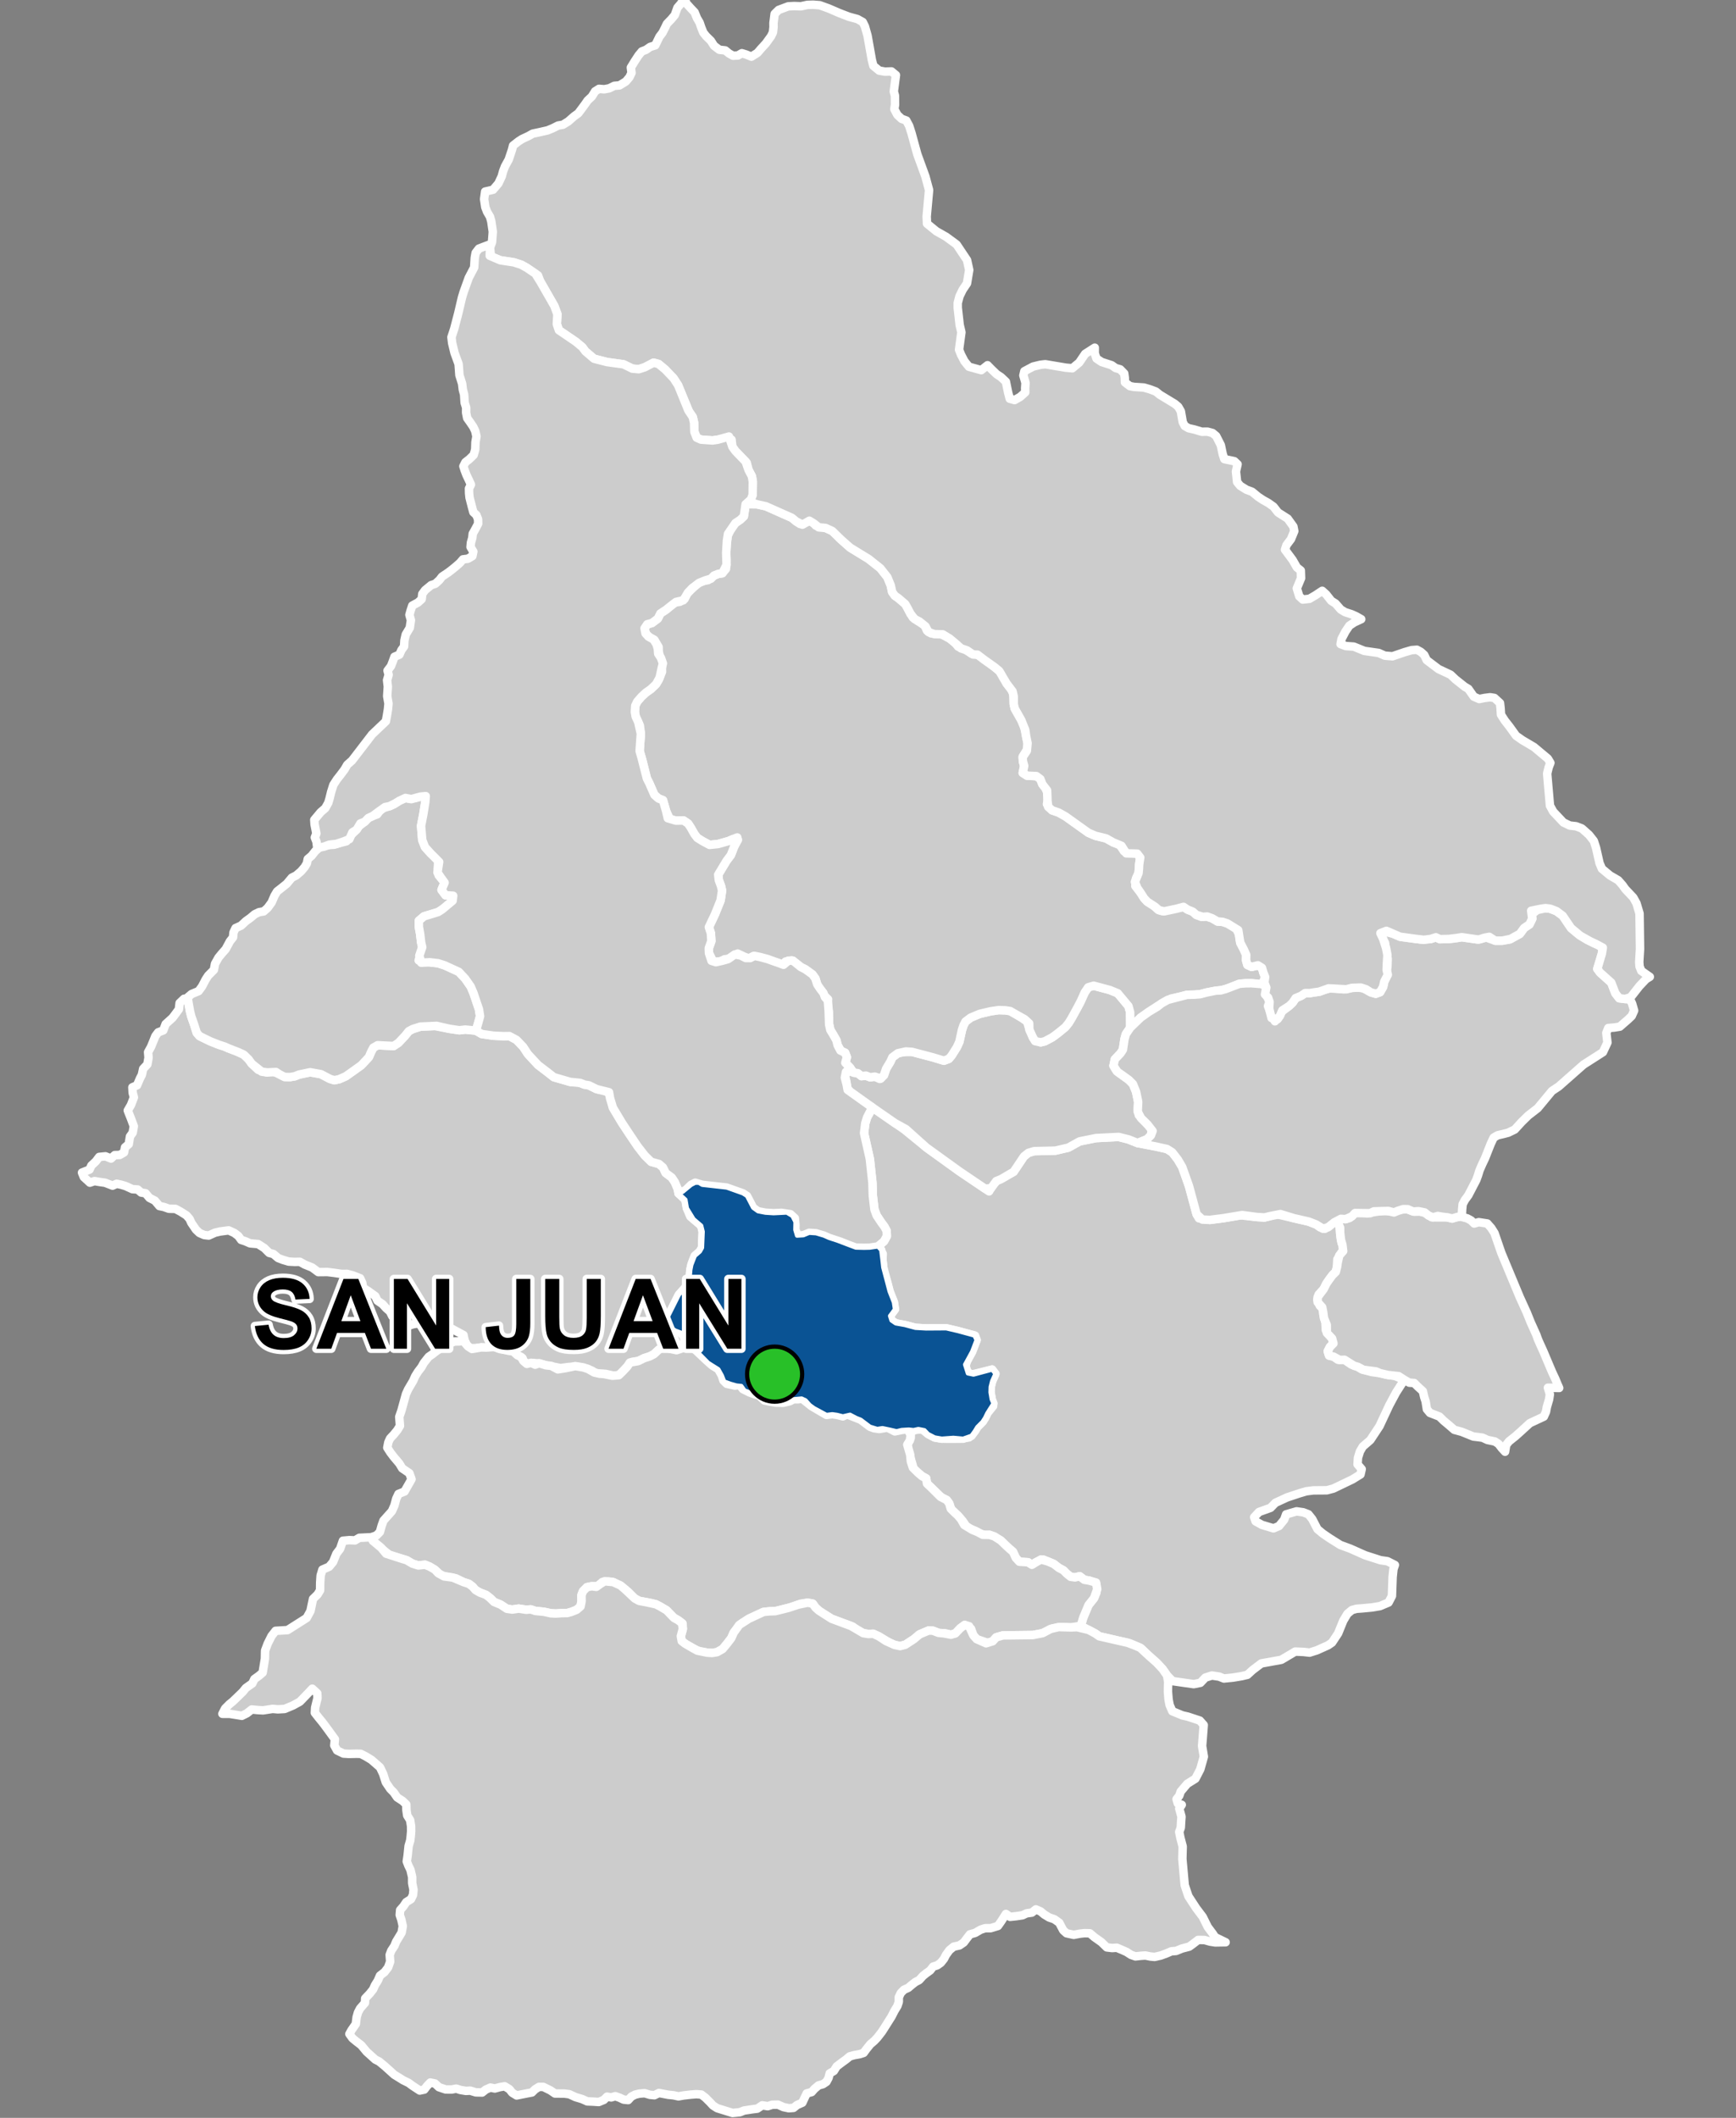 <?xml version="1.0" encoding="UTF-8"?>
<svg width="410pt" height="500pt" version="1.1" viewBox="0 0 410 500" xmlns="http://www.w3.org/2000/svg">
<rect x="0" y="0" width="410" height="500" fill="#808080" stroke="none"/>
<g id="a">
<rect width="410" height="500" fill="none"/>
<path d="m209.23 263.67 2.16 1.496 2.156 1.488 5.238 4.258 7.797 5.625 6.086 4.109 0.93 0.625 1.023-1.84 1.156-0.871 3.613-1.918 2.445-3.637 1.031-0.82 1.371-0.414 5.019-0.121 3.059-0.711 2.644-1.469 3.867-0.785 5.363-0.27 2.117 0.531 2.363 0.914 4.258 0.816 2.68 0.594 1.242 0.789 1.324 1.723 1.031 1.754 0.48 1.348 1.121 3.152 1.797 6.633 0.551 0.953 2.574 0.383 3.277-0.418 3.926-0.684 3.856 0.418 1.832 0.113 1.258-0.305 1.562-0.496 4.117 0.965 3.43 0.785 1.848 0.703 0.93 0.676 1.16 0.328 1.695-1.27 1.277-0.5 0.438 0.988 0.168 1.805 0.137 1.164 0.23 1.219 0.824 1.012-0.875 1.215-0.965 1.594-0.09 1.828-0.297 1.141-0.746 0.723-0.715 0.945-0.773 1.125-0.609 1.242-1.188 1.293-0.32 1.211 0.59 1.438 0.766 0.762 0.086 1.273 0.48 1.973 0.098 1.773 1.461 1.953 0.324 1.168-0.816 0.816-0.527 1.047 0.297 0.992 1.074 0.266 1.031 0.73 1.555 0.012 1.59 1.102 1.594 0.578 0.922 0.594 2.336 0.617 1.957 0.266 1.414 0.336 2.109 0.324 2.199 0.914-1.914 2.977-0.738 1.375-0.895 1.668-0.867 1.859-0.734 1.566-0.691 1.48-2.176 3.297-1.789 1.547-0.668 1.148-0.461 1.496-0.098 1.543 0.98 1.129-0.289 1.254-1.898 1.172-1.07 0.512-1.828 0.879-1.613 0.773-1.531 0.406-2.156 0.016-1.031 0.008-1.691 0.215-1.586 0.473-2.945 0.977-1.203 0.555-1.531 0.707-1.16 1.191-1.766 0.637-0.969 0.352-1.129 1.219 0.332 0.98 1.496 0.832 2.738 0.824 1.293-0.539 1.238-1.512 0.441-1.25 2.473-0.711 1.57 0.223 1.223 0.465 0.906 1.129 1.25 2.398 1.25 1.031 1.641 1.125 2.5 1.57 2.328 0.855 3.527 1.57 2.281 0.734 1.34 0.434 1.641 0.234 1.762 0.891-0.332 0.965-0.199 1.863-0.078 2.176-0.082 2.305-0.801 1.551-2.027 0.852-1.926 0.32-2.336 0.219-1.27 0.09-1.094 0.301-1.066 0.883-0.98 1.645-1.203 2.961-1.445 2.184-0.941 0.648-1.414 0.633-1.234 0.555-1.719 0.543-1.445-0.164-1.945-0.082-2.09 1.238-1.188 0.703-3.336 0.605-1.391 0.25-2.062 1.562-1.227 1.125-1.348 0.32-2.082 0.344-2.117 0.211-1.109-0.445-1.723-0.262-1.566 0.496-1.152 1.223-1.57 0.32-4.973-0.711-1.324-1.324-1.078-1.543-1.395-1.492-0.953-0.844-0.957-0.848-1.816-1.742-1.375-0.602-1.312-0.562-1.875-0.426-5.254-1.199-1.012-0.703-1.539-0.812-1.816-0.957 0.574-1.918 1.242-2.973 1.316-1.652 0.559-1.301-0.008-1.918-1.633-0.902-1.238-0.219-1.082-0.824-1.098 0.277-1.043-0.152-0.902-0.723-0.77-0.789-1.113-0.594-1.199-0.93-1.406-0.594-1.027-0.434-1.754 0.633-0.961 0.605-0.914-0.598-2.055-0.133-0.836-0.902-0.672-1.457-0.797-0.672-1.102-1.027-0.988-0.961-1.059-0.52-1.582-0.805-1.172 0.062-1.297-0.469-0.922-0.539-1.902-0.773-1.062-1.57-1.137-1.281-0.793-0.723-0.777-0.73-0.461-1.391-0.598-0.809-1.152-0.539-2.629-2.516-0.875-0.816-0.195-1.234-0.984-0.527-0.926-0.789-1.004-0.684-0.316-1.266-0.531-1.73-0.52-2.082-0.133-1.23 0.762-1.266-0.156-1.402 1.316-0.473 1.516-0.199 1.41 1.164 1.566 0.812 1.68 0.289 1.875 0.027 2.707-0.02 1.883-0.312 1.359-1.492 0.566-0.941 1.25-1.258 0.586-0.91 0.539-1.113 1.363-1.664-0.336-1.609-0.277-1.66 0.039-1.27 0.344-1.371 0.652-1.434-0.652-1.281-3.606 0.883-1.52 0.375-1.301-1.535 0.453-1.68 1.254-2.301 1.043-2.727-0.348-1.012-4.062-1.102-2.758-0.645-4.75 0.031-2.535-0.141-1.73-0.469-2.906-0.586-1.012-0.695-0.336-1.07 1.152-1.566-0.242-1.629-1.023-2.602-0.562-2.148-0.832-2.633-0.281-2.566 0.062-1.523-1.152-1.727 1.453-1.219 0.672-1.234-0.051-1.238-0.516-0.98-0.719-0.965-1.129-1.691-0.516-1.41-0.379-3.246-0.094-3.055-0.59-5.438-0.352-1.668-1.035-4.609 0.281-2.293 0.43-1.418 1.324-2.305z" fill="#ccc" fill-rule="evenodd"/>
<path d="m209.23 263.67 2.16 1.496 2.156 1.488 5.238 4.258 7.797 5.625 6.086 4.109 0.93 0.625 1.023-1.84 1.156-0.871 3.613-1.918 2.445-3.637 1.031-0.82 1.371-0.414 5.019-0.121 3.059-0.711 2.644-1.469 3.867-0.785 5.363-0.27 2.117 0.531 2.363 0.914 4.258 0.816 2.68 0.594 1.242 0.789 1.324 1.723 1.031 1.754 0.48 1.348 1.121 3.152 1.797 6.633 0.551 0.953 2.574 0.383 3.277-0.418 3.926-0.684 3.856 0.418 1.832 0.113 1.258-0.305 1.562-0.496 4.117 0.965 3.43 0.785 1.848 0.703 0.93 0.676 1.16 0.328 1.695-1.27 1.277-0.5 0.438 0.988 0.168 1.805 0.137 1.164 0.23 1.219 0.824 1.012-0.875 1.215-0.965 1.594-0.09 1.828-0.297 1.141-0.746 0.723-0.715 0.945-0.773 1.125-0.609 1.242-1.188 1.293-0.32 1.211 0.59 1.438 0.766 0.762 0.086 1.273 0.48 1.973 0.098 1.773 1.461 1.953 0.324 1.168-0.816 0.816-0.527 1.047 0.297 0.992 1.074 0.266 1.031 0.73 1.555 0.012 1.59 1.102 1.594 0.578 0.922 0.594 2.336 0.617 1.957 0.266 1.414 0.336 2.109 0.324 2.199 0.914-1.914 2.977-0.738 1.375-0.895 1.668-0.867 1.859-0.734 1.566-0.691 1.48-2.176 3.297-1.789 1.547-0.668 1.148-0.461 1.496-0.098 1.543 0.98 1.129-0.289 1.254-1.898 1.172-1.07 0.512-1.828 0.879-1.613 0.773-1.531 0.406-2.156 0.016-1.031 0.008-1.691 0.215-1.586 0.473-2.945 0.977-1.203 0.555-1.531 0.707-1.16 1.191-1.766 0.637-0.969 0.352-1.129 1.219 0.332 0.98 1.496 0.832 2.738 0.824 1.293-0.539 1.238-1.512 0.441-1.25 2.473-0.711 1.57 0.223 1.223 0.465 0.906 1.129 1.25 2.398 1.25 1.031 1.641 1.125 2.5 1.57 2.328 0.855 3.527 1.57 2.281 0.734 1.34 0.434 1.641 0.234 1.762 0.891-0.332 0.965-0.199 1.863-0.078 2.176-0.082 2.305-0.801 1.551-2.027 0.852-1.926 0.32-2.336 0.219-1.27 0.09-1.094 0.301-1.066 0.883-0.98 1.645-1.203 2.961-1.445 2.184-0.941 0.648-1.414 0.633-1.234 0.555-1.719 0.543-1.445-0.164-1.945-0.082-2.09 1.238-1.188 0.703-3.336 0.605-1.391 0.25-2.062 1.562-1.227 1.125-1.348 0.32-2.082 0.344-2.117 0.211-1.109-0.445-1.723-0.262-1.566 0.496-1.152 1.223-1.57 0.32-4.973-0.711-1.324-1.324-1.078-1.543-1.395-1.492-0.953-0.844-0.957-0.848-1.816-1.742-1.375-0.602-1.312-0.562-1.875-0.426-5.254-1.199-1.012-0.703-1.539-0.812-1.816-0.957 0.574-1.918 1.242-2.973 1.316-1.652 0.559-1.301-0.008-1.918-1.633-0.902-1.238-0.219-1.082-0.824-1.098 0.277-1.043-0.152-0.902-0.723-0.77-0.789-1.113-0.594-1.199-0.93-1.406-0.594-1.027-0.434-1.754 0.633-0.961 0.605-0.914-0.598-2.055-0.133-0.836-0.902-0.672-1.457-0.797-0.672-1.102-1.027-0.988-0.961-1.059-0.52-1.582-0.805-1.172 0.062-1.297-0.469-0.922-0.539-1.902-0.773-1.062-1.57-1.137-1.281-0.793-0.723-0.777-0.73-0.461-1.391-0.598-0.809-1.152-0.539-2.629-2.516-0.875-0.816-0.195-1.234-0.984-0.527-0.926-0.789-1.004-0.684-0.316-1.266-0.531-1.73-0.52-2.082-0.133-1.23 0.762-1.266-0.156-1.402 1.316-0.473 1.516-0.199 1.41 1.164 1.566 0.812 1.68 0.289 1.875 0.027 2.707-0.02 1.883-0.312 1.359-1.492 0.566-0.941 1.25-1.258 0.586-0.91 0.539-1.113 1.363-1.664-0.336-1.609-0.277-1.66 0.039-1.27 0.344-1.371 0.652-1.434-0.652-1.281-3.606 0.883-1.52 0.375-1.301-1.535 0.453-1.68 1.254-2.301 1.043-2.727-0.348-1.012-4.062-1.102-2.758-0.645-4.75 0.031-2.535-0.141-1.73-0.469-2.906-0.586-1.012-0.695-0.336-1.07 1.152-1.566-0.242-1.629-1.023-2.602-0.562-2.148-0.832-2.633-0.281-2.566 0.062-1.523-1.152-1.727 1.453-1.219 0.672-1.234-0.051-1.238-0.516-0.98-0.719-0.965-1.129-1.691-0.516-1.41-0.379-3.246-0.094-3.055-0.59-5.438-0.352-1.668-1.035-4.609 0.281-2.293 0.43-1.418 1.324-2.305 3.125 2.16" fill="none" stroke="#fff" stroke-linecap="round" stroke-linejoin="round" stroke-miterlimit="10" stroke-width="2"/>
<path d="m261.05 233.45 1.07 0.289 1.859 0.758 2.535 3.035 0.402 1.445 0.023 3.637-1.051 1.555-0.32 1.176-0.203 1.383-0.164 1.09-0.562 0.855-1.344 1.422-0.32 1.516 0.734 1.242 2.883 2.102 0.977 0.984 0.742 1.824 0.492 2.363-0.078 1.672 0.234 1.465 2.059 2.231 1.102 0.816-0.312 1.75-0.902 0.902-2.227 0.902-2.09-0.844-2.391-0.602-5.363 0.27-3.867 0.785-2.644 1.469-3.059 0.711-5.019 0.121-1.371 0.414-1.031 0.82-2.445 3.637-3.004 1.754-1.102 0.441-1.219 1.672-1.395 0.137-6.09-4.109-7.797-5.625-4.844-4.344-2.551-1.402-2.16-1.496-3.125-2.16-1.062-0.734-4.211-3.004-0.738-0.844-0.211-1.574-0.348-1.5 0.82-1.105 1.238 0.48 1.016 0.145 0.852 0.688 1.062-0.109 0.977 0.383 1.113-0.152 1.141 0.535 1.016-0.883 0.516-1.52 0.973-1.609 0.5-1.086 1.285-0.953 1.227-0.277 2.129-0.055 5.043 1.332 2.488 0.758 1.176-0.457 0.648-0.77 1.25-1.988 0.582-1.285 0.594-2.711 0.379-1.145 0.469-0.895 1.234-0.926 2.133-0.891 2.539-0.598 1.906-0.281 1.574 0.043 1.164 0.18 1.539 0.875 1.281 0.789 1.176 0.832 0.402 1.324 0.629 1.492 0.352 0.969 1.809 1.098 0.992-0.242 1.766-0.934 1.375-1.016 1.695-1.383 0.832-1.035 0.766-1.27 1.363-2.488 0.531-0.969 1.102-2.441 0.816-1.207 1.289-0.387z" fill="#ccc" fill-rule="evenodd"/>
<path d="m261.05 233.45 1.07 0.289 1.859 0.758 2.535 3.035 0.402 1.445 0.023 3.637-1.051 1.555-0.32 1.176-0.203 1.383-0.164 1.09-0.562 0.855-1.344 1.422-0.32 1.516 0.734 1.242 2.883 2.102 0.977 0.984 0.742 1.824 0.492 2.363-0.078 1.672 0.234 1.465 2.059 2.231 1.102 0.816-0.312 1.75-0.902 0.902-2.227 0.902-2.09-0.844-2.391-0.602-5.363 0.27-3.867 0.785-2.644 1.469-3.059 0.711-5.019 0.121-1.371 0.414-1.031 0.82-2.445 3.637-3.004 1.754-1.102 0.441-1.219 1.672-1.395 0.137-6.09-4.109-7.797-5.625-4.844-4.344-2.551-1.402-2.16-1.496-3.125-2.16-1.062-0.734-4.211-3.004-0.738-0.844-0.211-1.574-0.348-1.5 0.82-1.105 1.238 0.48 1.016 0.145 0.852 0.688 1.062-0.109 0.977 0.383 1.113-0.152 1.141 0.535 1.016-0.883 0.516-1.52 0.973-1.609 0.5-1.086 1.285-0.953 1.227-0.277 2.129-0.055 5.043 1.332 2.488 0.758 1.176-0.457 0.648-0.77 1.25-1.988 0.582-1.285 0.594-2.711 0.379-1.145 0.469-0.895 1.234-0.926 2.133-0.891 2.539-0.598 1.906-0.281 1.574 0.043 1.164 0.18 1.539 0.875 1.281 0.789 1.176 0.832 0.402 1.324 0.629 1.492 0.352 0.969 1.809 1.098 0.992-0.242 1.766-0.934 1.375-1.016 1.695-1.383 0.832-1.035 0.766-1.27 1.363-2.488 0.531-0.969 1.102-2.441 0.816-1.207 1.289-0.387 2.75 0.738" fill="none" stroke="#fff" stroke-linecap="round" stroke-linejoin="round" stroke-miterlimit="10" stroke-width="2"/>
<path d="m178.84 119.08 2.059 0.457 4.188 1.863 1.93 0.855 1.031 0.855 0.887 0.594 1.633-0.508 1.184-0.148 0.906 1.02 2.352 0.59 1.566 0.719 0.992 0.973 1.051 1.027 2.164 1.914 4.379 2.688 2.75 2.176 1.672 2.117 0.805 1.988 0.316 1.496 0.625 0.887 0.844 0.586 1.633 1.395 0.559 0.988 0.645 1.246 0.566 0.922 1.168 0.828 1.633 1.02 0.551 1.258 0.941 0.633 2.184 0.078 2.211 1.141 1.152 0.816 0.863 1.105 1.566 0.602 1.672 1.105 1.352 0.203 0.992 0.438 3.051 2.508 1.113 0.922 0.758 0.738 0.961 2.199 1.039 1.25 0.539 1.188 0.094 2.375 0.238 1.094 1.539 2.715 0.66 1.367 0.5 2.465 0.336 1.633 0.012 1.285-1.113 1.797 0.027 1.305 0.277 0.973-0.348 1.652 1.027 0.664 2.199 0.094 0.945 0.703 0.457 1.199 0.738 0.891 0.48 1.191 0.203 1.25-0.324 1.383 1.207 1.457 1.598 0.562 1.566 0.879 5.422 3.871 1.676 0.719 2.477 0.598 1.715 0.961 1.484 0.484 1.035 1.578 3.133 0.586 0.715 0.93-0.254 1.613-0.051 1.059-0.102 1.008-0.602 1.262-0.152 1.762 1.219 1.559 0.863 1.348 0.719 0.789 1.441 0.863 1.109 1.02 1.012 0.355 2.496-0.551 2.531-0.449 0.953 0.641 1.219 0.484 0.844 0.758 1.172 0.453 1.133-0.098 1.43 0.457 1.281 0.754 1.199 0.086 1.113 0.371 2.086 1.152 0.719 1.527 0.246 1.875 0.781 1.488 0.625 1.379-0.031 1.277 0.309 1.098 0.996 0.461 1.488-0.367 0.961 0.598 0.297 1.055 0.453 1.121-0.387 0.934 0.367 0.953-3.234-0.434-1.383 0.016-1.473 0.117-2.293 0.969-1.68 0.469-1.062 0.148-2.68 0.461-1.559 0.41-1.305 0.105-1.758 0.039-1.535 0.402-2.199 0.48-1.52 0.816-1.621 0.895-2.195 1.441-1.879 1.332-1.578 1.516-0.895 0.859-0.023-3.637-0.402-1.445-2.535-3.035-1.859-0.758-1.07-0.289-2.75-0.738-1.289 0.387-0.816 1.207-0.906 2.008-0.727 1.402-1.363 2.488-0.766 1.27-0.832 1.035-1.695 1.383-1.375 1.016-1.766 0.934-0.992 0.242-1.305-0.285-0.539-0.914-0.82-1.789-0.039-1.488-1.066-0.973-1.879-1.055-1.539-0.875-1.164-0.176-1.574-0.047-1.906 0.281-2.539 0.598-2.133 0.891-1.234 0.926-0.469 0.895-0.379 1.145-0.594 2.711-0.582 1.285-1.25 1.988-0.648 0.77-1.176 0.457-2.488-0.758-5.043-1.332-1.473-0.094-1.883 0.426-1.285 0.953-0.5 1.086-0.973 1.609-0.516 1.52-0.742 0.805-1.414-0.457-1.113 0.152-0.977-0.383-1.062 0.109-0.852-0.688-1.016-0.145-0.77-1.094-1.18-1.223 0.363-1.305-0.402-1.055-0.961-0.41-0.824-1.387-0.281-1.16-0.746-1.305-0.684-1.117-0.289-1.305-0.105-3.137-0.422-1.824 0.262-1.008-0.906-0.836-0.719-1.242-0.828-1.016-0.523-1.785-0.703-0.973-1.688-1.211-1.02-0.508-1.371-1.023-0.836-0.566-1.441 0.277-0.652 0.871-1.75-0.539-1.172-0.488-1.668-0.324-1.191-0.488-1.172-0.32-1.055 0.539-1.055-0.383-1.59-0.758-1.977 1.238-1.121 0.121-1.098 0.586-1.594-0.074-0.992-1.996-0.031-1.145 0.605-1.68-0.113-1.84-0.477-1.445 0.512-1.078 0.949-2.004 1.305-3.231 0.348-2.301-0.238-1.066-0.523-1.41-0.145-1.301 1.969-3.269 1.027-1.367 0.715-1.836 0.953-1.762-1.207-0.145-0.992 0.434-1.273 0.363-1.238 0.348-2 0.207-1.582-0.848-1.305-0.805-0.699-0.918-0.824-1.461-0.648-0.992-1.082-0.738-1.809 0.031-1.332-0.156-0.984-2.125-0.734-2.539-1.074-0.414-0.949-0.84-1.238-2.824-0.539-1.047-1.062-4.242-0.652-2.246 0.285-4.109-0.234-1.902-0.988-2.129-0.188-1.094 0.094-1.461 0.465-0.98 1-1.148 1.059-0.98 1.156-0.809 1.238-1.176 0.66-1.09 0.734-1.828-0.035-1.27-0.172-1.035-0.316-1.234-0.25-1.195-0.039-1.125-0.977-1.656-1.094-0.586-0.879-0.816-0.359-1.348 0.641-0.957 1.102-0.289 1.387-1.039 0.613-1.219 1.355-0.895 0.871-0.754 1.133-0.926 1.238-0.184 1.117-0.68 0.496-1.125 0.855-0.871 1.605-1.555 1.035-0.617 1.535-0.258 1.414-1.086 0.98-0.391 1.004-0.164 0.852-1.027 0.102-2.223-0.051-1.594 0.113-1.914 0.242-2.078 1.164-2.473 1.148-0.93 1.496-1.18 0.223-1.48 0.203-1.387z" fill="#ccc" fill-rule="evenodd"/>
<path d="m178.84 119.08 2.059 0.457 4.188 1.863 1.93 0.855 1.031 0.855 0.887 0.594 1.633-0.508 1.184-0.148 0.906 1.02 2.352 0.59 1.566 0.719 0.992 0.973 1.051 1.027 2.164 1.914 4.379 2.688 2.75 2.176 1.672 2.117 0.805 1.988 0.316 1.496 0.625 0.887 0.844 0.586 1.633 1.395 0.559 0.988 0.645 1.246 0.566 0.922 1.168 0.828 1.633 1.02 0.551 1.258 0.941 0.633 2.184 0.078 2.211 1.141 1.152 0.816 0.863 1.105 1.566 0.602 1.672 1.105 1.352 0.203 0.992 0.438 3.051 2.508 1.113 0.922 0.758 0.738 0.961 2.199 1.039 1.25 0.539 1.188 0.094 2.375 0.238 1.094 1.539 2.715 0.66 1.367 0.5 2.465 0.336 1.633 0.012 1.285-1.113 1.797 0.027 1.305 0.277 0.973-0.348 1.652 1.027 0.664 2.199 0.094 0.945 0.703 0.457 1.199 0.738 0.891 0.48 1.191 0.203 1.25-0.324 1.383 1.207 1.457 1.598 0.562 1.566 0.879 5.422 3.871 1.676 0.719 2.477 0.598 1.715 0.961 1.484 0.484 1.035 1.578 3.133 0.586 0.715 0.93-0.254 1.613-0.051 1.059-0.102 1.008-0.602 1.262-0.152 1.762 1.219 1.559 0.863 1.348 0.719 0.789 1.441 0.863 1.109 1.02 1.012 0.355 2.496-0.551 2.531-0.449 0.953 0.641 1.219 0.484 0.844 0.758 1.172 0.453 1.133-0.098 1.43 0.457 1.281 0.754 1.199 0.086 1.113 0.371 2.086 1.152 0.719 1.527 0.246 1.875 0.781 1.488 0.625 1.379-0.031 1.277 0.309 1.098 0.996 0.461 1.488-0.367 0.961 0.598 0.297 1.055 0.453 1.121-0.387 0.934 0.367 0.953-3.234-0.434-1.383 0.016-1.473 0.117-2.293 0.969-1.68 0.469-1.062 0.148-2.68 0.461-1.559 0.41-1.305 0.105-1.758 0.039-1.535 0.402-2.199 0.48-1.52 0.816-1.621 0.895-2.195 1.441-1.879 1.332-1.578 1.516-0.895 0.859-0.023-3.637-0.402-1.445-2.535-3.035-1.859-0.758-1.07-0.289-2.75-0.738-1.289 0.387-0.816 1.207-0.906 2.008-0.727 1.402-1.363 2.488-0.766 1.27-0.832 1.035-1.695 1.383-1.375 1.016-1.766 0.934-0.992 0.242-1.305-0.285-0.539-0.914-0.82-1.789-0.039-1.488-1.066-0.973-1.879-1.055-1.539-0.875-1.164-0.176-1.574-0.047-1.906 0.281-2.539 0.598-2.133 0.891-1.234 0.926-0.469 0.895-0.379 1.145-0.594 2.711-0.582 1.285-1.25 1.988-0.648 0.77-1.176 0.457-2.488-0.758-5.043-1.332-1.473-0.094-1.883 0.426-1.285 0.953-0.5 1.086-0.973 1.609-0.516 1.52-0.742 0.805-1.414-0.457-1.113 0.152-0.977-0.383-1.062 0.109-0.852-0.688-1.016-0.145-0.77-1.094-1.18-1.223 0.363-1.305-0.402-1.055-0.961-0.41-0.824-1.387-0.281-1.16-0.746-1.305-0.684-1.117-0.289-1.305-0.105-3.137-0.422-1.824 0.262-1.008-0.906-0.836-0.719-1.242-0.828-1.016-0.523-1.785-0.703-0.973-1.688-1.211-1.02-0.508-1.371-1.023-0.836-0.566-1.441 0.277-0.652 0.871-1.75-0.539-1.172-0.488-1.668-0.324-1.191-0.488-1.172-0.32-1.055 0.539-1.055-0.383-1.59-0.758-1.977 1.238-1.121 0.121-1.098 0.586-1.594-0.074-0.992-1.996-0.031-1.145 0.605-1.68-0.113-1.84-0.477-1.445 0.512-1.078 0.949-2.004 1.305-3.231 0.348-2.301-0.238-1.066-0.523-1.41-0.145-1.301 1.969-3.269 1.027-1.367 0.715-1.836 0.953-1.762-1.207-0.145-0.992 0.434-1.273 0.363-1.238 0.348-2 0.207-1.582-0.848-1.305-0.805-0.699-0.918-0.824-1.461-0.648-0.992-1.082-0.738-1.809 0.031-1.332-0.156-0.984-2.125-0.734-2.539-1.074-0.414-0.949-0.84-1.238-2.824-0.539-1.047-1.062-4.242-0.652-2.246 0.285-4.109-0.234-1.902-0.988-2.129-0.188-1.094 0.094-1.461 0.465-0.98 1-1.148 1.059-0.98 1.156-0.809 1.238-1.176 0.66-1.09 0.734-1.828-0.035-1.27-0.172-1.035-0.316-1.234-0.25-1.195-0.039-1.125-0.977-1.656-1.094-0.586-0.879-0.816-0.359-1.348 0.641-0.957 1.102-0.289 1.387-1.039 0.613-1.219 1.355-0.895 0.871-0.754 1.133-0.926 1.238-0.184 1.117-0.68 0.496-1.125 0.855-0.871 1.605-1.555 1.035-0.617 1.535-0.258 1.414-1.086 0.98-0.391 1.004-0.164 0.852-1.027 0.102-2.223-0.051-1.594 0.113-1.914 0.242-2.078 1.164-2.473 1.148-0.93 1.496-1.18 0.223-1.48 0.203-1.387 2.742 0.039" fill="none" stroke="#fff" stroke-linecap="round" stroke-linejoin="round" stroke-miterlimit="10" stroke-width="2"/>
<path d="m44.48 236.42 0.117 0.797 0.293 1.598 0.285 1.152 0.664 1.887 0.629 1.988 0.672 0.777 2.5 1.219 2.082 0.828 1.305 0.414 0.969 0.434 1.703 0.613 1.887 0.875 1.141 1.117 0.719 1.008 1.516 1.438 2.121 0.629 1.254-0.312 1.699 0.773 1.16 0.605 1.285 0.031 1.145-0.188 1.012-0.406 1.484-0.309 1.137-0.238 1.176 0.211 1.348 0.238 0.965 0.504 1.168 0.613 1.035 0.316 1.145-0.238 1.578-0.691 1.719-1.223 1.938-1.379 1.797-1.926 0.516-1.211 0.531-1.012 1.012-0.582 3.781 0.188 1.16-0.773 1.543-1.648 0.875-1.09 0.957-0.504 1.77-0.562 3.391-0.156 3.477 0.664 2.34 0.348 1.406-0.16 2.523 0.242 1.367 0.801 2.75 0.395 2.379 0.113 1.41-0.02 1.676 0.898 1.559 1.617 1.137 1.734 2.394 2.574 2.273 1.734 1.438 1.137 3.898 1.129h1.758l1.578 0.629 1.059 0.172 1.867 0.91 2.164 0.359 0.945 0.945 0.695 3.062 0.77 1.285 1.367 2.285 1.855 2.812 1.859 2.754 1.691 2.176 1.492 1.469 1.852 0.516 0.945 0.809 0.629 1.309 1.445 1.082 0.719 1.078 0.676 1.578 0.211 1.078 1.621 1.496 0.34 2.008 0.809 1.961 1.766 1.465 0.805 0.691 0.355 1.422-0.16 3.801-0.504 0.887-1.207 1.047-0.645 1.672-0.402 1.609-0.062 1.066-0.363 1.57-0.805 1.594-1.488 1.668-1.512 3.019-0.973 1.945-0.637 1.281 0.383 0.961 1.891 1.23 1.352 0.504 0.809 1.09 0.023 1.273-0.91 0.785-0.738 0.766-1.395-0.031-0.98-0.211-1.113-0.145-0.949 0.492-1.125 1.051-1.035 0.531-1.289 0.41-1.266 0.641-1.562 0.246-1.156 1.102-1.027 1.098-0.805 0.852-1.191 0.25-2.074-0.477-1.102-0.059-1.125-0.059-1.027-0.637-1.27-0.477-1.879-0.406-2.258 0.004-2.016 0.27-1.352-0.273-1.242-0.16-1.719-0.461-1.035-0.215-1.18-0.113-0.969 0.277-1.098-0.441-0.363-0.969-1.258-0.711-0.816-0.707-0.969-0.359-1.297-0.207-1.184-0.625h-1.621l-1.449 0.113-1.152-0.039-1.344 0.172-1.258 0.031-0.801-0.75-0.562-1.16-0.234-1.203-1.957-1.047-0.969-0.535-1.402-0.176-1.527-0.535-1.258-0.039-0.902-0.672-1.383 0.258-1.141-0.039-1.375 0.23-1.422 0.465-1.441-0.762-1.004-0.941-1.027-0.625-0.559-1.133-0.953-0.84-0.773-0.875-1.23-0.848-0.508-1.066-1.691-1.215-1.219-0.781-0.176-1.16-0.496-1.074-1.691-0.656-1.391-0.375-1.316 0.012-1.738-0.258-1.578-0.195-2.168 0.02-1.477-1.094-1.711-0.684-1.16-0.652-1.277 0.02-1.371-0.074-1.387-0.414-1.113-0.43-1.113-0.945-1-0.266-1.152-1.145-1.457-0.934-1.891-0.168-1.145-0.5-0.957-0.309-0.672-0.93-0.984-0.738-1.312-0.59-2.035 0.27-1.18 0.277-1.492 0.676-1.066-0.125-1.113-0.484-0.816-0.773-1.102-1.617-0.414-0.922-0.727-0.832-1.375-0.875-1.23-0.66-1.574-0.043-1.145-0.41-1.074-0.223-1.074-1.273-1.285-0.656-0.922-1.094-1.027-0.164-0.836-0.719-1.238-0.078-1.613-0.738-1.012-0.305-1.09-0.234-0.961 0.445-1.785-0.691-1.23-0.172-1.266-0.215-1.086 0.375-1.43-1.312-0.434-1.066 1.777-0.715 0.441-0.957 1.043-0.973 0.801-1.055 1.484-0.145 1.316 0.527 0.875-0.816 1.18-0.035 1.012-0.586 0.23-1.211 0.883-0.75 0.293-1.816 0.637-0.891 0.27-1.527-0.691-1.844-0.742-1.863 0.762-1.312 0.691-1.797-0.289-1.074-0.074-1.289 1.109-0.488 0.672-1.586 0.465-0.891 0.305-1.414 0.988-1.047 0.281-1.582-0.109-1.297 0.684-1.246 0.574-1.387 0.461-1.16 0.672-0.891 1.195-0.453 0.562-1.5 1.617-1.457 0.859-1.141 0.656-0.902 0.172-1.473 1.047-0.996z" fill="#ccc" fill-rule="evenodd"/>
<path d="m44.48 236.42 0.117 0.797 0.293 1.598 0.285 1.152 0.664 1.887 0.629 1.988 0.672 0.777 2.5 1.219 2.082 0.828 1.305 0.414 0.969 0.434 1.703 0.613 1.887 0.875 1.141 1.117 0.719 1.008 1.516 1.438 2.121 0.629 1.254-0.312 1.699 0.773 1.16 0.605 1.285 0.031 1.145-0.188 1.012-0.406 1.484-0.309 1.137-0.238 1.176 0.211 1.348 0.238 0.965 0.504 1.168 0.613 1.035 0.316 1.145-0.238 1.578-0.691 1.719-1.223 1.938-1.379 1.797-1.926 0.516-1.211 0.531-1.012 1.012-0.582 3.781 0.188 1.16-0.773 1.543-1.648 0.875-1.09 0.957-0.504 1.77-0.562 3.391-0.156 3.477 0.664 2.34 0.348 1.406-0.16 2.523 0.242 1.367 0.801 2.75 0.395 2.379 0.113 1.41-0.02 1.676 0.898 1.559 1.617 1.137 1.734 2.394 2.574 2.273 1.734 1.438 1.137 3.898 1.129h1.758l1.578 0.629 1.059 0.172 1.867 0.91 2.164 0.359 0.945 0.945 0.695 3.062 0.77 1.285 1.367 2.285 1.855 2.812 1.859 2.754 1.691 2.176 1.492 1.469 1.852 0.516 0.945 0.809 0.629 1.309 1.445 1.082 0.719 1.078 0.676 1.578 0.211 1.078 1.621 1.496 0.34 2.008 0.809 1.961 1.766 1.465 0.805 0.691 0.355 1.422-0.16 3.801-0.504 0.887-1.207 1.047-0.645 1.672-0.402 1.609-0.062 1.066-0.363 1.57-0.805 1.594-1.488 1.668-1.512 3.019-0.973 1.945-0.637 1.281 0.383 0.961 1.891 1.23 1.352 0.504 0.809 1.09 0.023 1.273-0.91 0.785-0.738 0.766-1.395-0.031-0.98-0.211-1.113-0.145-0.949 0.492-1.125 1.051-1.035 0.531-1.289 0.41-1.266 0.641-1.562 0.246-1.156 1.102-1.027 1.098-0.805 0.852-1.191 0.25-2.074-0.477-1.102-0.059-1.125-0.059-1.027-0.637-1.27-0.477-1.879-0.406-2.258 0.004-2.016 0.27-1.352-0.273-1.242-0.16-1.719-0.461-1.035-0.215-1.18-0.113-0.969 0.277-1.098-0.441-0.363-0.969-1.258-0.711-0.816-0.707-0.969-0.359-1.297-0.207-1.184-0.625h-1.621l-1.449 0.113-1.152-0.039-1.344 0.172-1.258 0.031-0.801-0.75-0.562-1.16-0.234-1.203-1.957-1.047-0.969-0.535-1.402-0.176-1.527-0.535-1.258-0.039-0.902-0.672-1.383 0.258-1.141-0.039-1.375 0.23-1.422 0.465-1.441-0.762-1.004-0.941-1.027-0.625-0.559-1.133-0.953-0.84-0.773-0.875-1.23-0.848-0.508-1.066-1.691-1.215-1.219-0.781-0.176-1.16-0.496-1.074-1.691-0.656-1.391-0.375-1.316 0.012-1.738-0.258-1.578-0.195-2.168 0.02-1.477-1.094-1.711-0.684-1.16-0.652-1.277 0.02-1.371-0.074-1.387-0.414-1.113-0.43-1.113-0.945-1-0.266-1.152-1.145-1.457-0.934-1.891-0.168-1.145-0.5-0.957-0.309-0.672-0.93-0.984-0.738-1.312-0.59-2.035 0.27-1.18 0.277-1.492 0.676-1.066-0.125-1.113-0.484-0.816-0.773-1.102-1.617-0.414-0.922-0.727-0.832-1.375-0.875-1.23-0.66-1.574-0.043-1.145-0.41-1.074-0.223-1.074-1.273-1.285-0.656-0.922-1.094-1.027-0.164-0.836-0.719-1.238-0.078-1.613-0.738-1.012-0.305-1.09-0.234-0.961 0.445-1.785-0.691-1.23-0.172-1.266-0.215-1.086 0.375-1.43-1.312-0.434-1.066 1.777-0.715 0.441-0.957 1.043-0.973 0.801-1.055 1.484-0.145 1.316 0.527 0.875-0.816 1.18-0.035 1.012-0.586 0.23-1.211 0.883-0.75 0.293-1.816 0.637-0.891 0.27-1.527-0.691-1.844-0.742-1.863 0.762-1.312 0.691-1.797-0.289-1.074-0.074-1.289 1.109-0.488 0.672-1.586 0.465-0.891 0.305-1.414 0.988-1.047 0.281-1.582-0.109-1.297 0.684-1.246 0.574-1.387 0.461-1.16 0.672-0.891 1.195-0.453 0.562-1.5 1.617-1.457 0.859-1.141 0.656-0.902 0.172-1.473 1.047-0.996 1.016 0.617" fill="none" stroke="#fff" stroke-linecap="round" stroke-linejoin="round" stroke-miterlimit="10" stroke-width="2"/>
<path d="m332.46 285.48 0.395 0.203 1.242 0.379 1.391-0.023 1.508 0.438 1.074 0.883 1.086 0.051h1.082l1.578-0.012 1.148 0.281 1.031-0.309 1.02-0.129 1.504 0.398 0.902 0.488 0.75 0.73 1.074-0.316 2.016 0.309 0.953 1.082 0.758 1.203 1.605 4.656 2.805 6.727 0.664 1.594 0.891 2.141 0.844 1.855 0.805 1.766 0.926 2.301 1.344 2.981 0.348 0.98 0.422 0.98 0.855 1.871 2.062 4.883 0.812 1.738 0.461 1.129 0.422 0.945-2.656-0.055 0.457 1.559-0.184 1.191-0.527 1.812-0.211 1.133-0.508 1.125-3.305 1.543-2.09 1.914-1.27 1.141-1.547 1.23-0.68 0.852-0.258 1.605-0.82-0.895-0.727-0.957-0.879-0.566-1.734-0.355-1.156-0.539-1.051-0.141-1.117-0.129-2.773-1.121-1.727-0.465-1.328-1.152-1.227-1.027-0.961-0.949-1.207-0.465-1.039-0.406-0.719-0.859-0.297-1.852-0.32-0.969-0.336-1.438-1.258-1.145-0.785-0.789-1.16-0.086-1.176-0.672-1.336-0.863-2.523-0.27-1.863-0.441-0.98-0.41-2.945-0.375-1.289-0.691-0.984-0.297-2.199-1.383-1.176 0.035-1.41-0.777-1.023-0.238-0.348-1.02 0.527-1.047 0.816-0.816-0.324-1.168-1.238-1.309-0.023-1.898-0.66-1.598-0.191-1.438-0.223-1.133-1.082-1.184 0.016-1.23 1.43-1.887 0.609-1.242 0.773-1.125 0.715-0.945 0.746-0.723 0.297-1.141 0.156-1.094 0.375-1.652 0.918-1.031-0.188-1.508-0.328-1.09-0.195-1.656-0.02-1.258-0.543-1.352 0.75-0.75 1.102 0.078 0.961-0.289 1.133-1.074 1.055-0.27 1.859 0.223 1.27-0.184 1.762-0.281 1.301-0.102 1.195 0.172 1.332-0.152 1.23-0.328z" fill="#ccc" fill-rule="evenodd"/>
<path d="m332.46 285.48 0.395 0.203 1.242 0.379 1.391-0.023 1.508 0.438 1.074 0.883 1.086 0.051h1.082l1.578-0.012 1.148 0.281 1.031-0.309 1.02-0.129 1.504 0.398 0.902 0.488 0.75 0.73 1.074-0.316 2.016 0.309 0.953 1.082 0.758 1.203 1.605 4.656 2.805 6.727 0.664 1.594 0.891 2.141 0.844 1.855 0.805 1.766 0.926 2.301 1.344 2.981 0.348 0.98 0.422 0.98 0.855 1.871 2.062 4.883 0.812 1.738 0.461 1.129 0.422 0.945-2.656-0.055 0.457 1.559-0.184 1.191-0.527 1.812-0.211 1.133-0.508 1.125-3.305 1.543-2.09 1.914-1.27 1.141-1.547 1.23-0.68 0.852-0.258 1.605-0.82-0.895-0.727-0.957-0.879-0.566-1.734-0.355-1.156-0.539-1.051-0.141-1.117-0.129-2.773-1.121-1.727-0.465-1.328-1.152-1.227-1.027-0.961-0.949-1.207-0.465-1.039-0.406-0.719-0.859-0.297-1.852-0.32-0.969-0.336-1.438-1.258-1.145-0.785-0.789-1.16-0.086-1.176-0.672-1.336-0.863-2.523-0.27-1.863-0.441-0.98-0.41-2.945-0.375-1.289-0.691-0.984-0.297-2.199-1.383-1.176 0.035-1.41-0.777-1.023-0.238-0.348-1.02 0.527-1.047 0.816-0.816-0.324-1.168-1.238-1.309-0.023-1.898-0.66-1.598-0.191-1.438-0.223-1.133-1.082-1.184 0.016-1.23 1.43-1.887 0.609-1.242 0.773-1.125 0.715-0.945 0.746-0.723 0.297-1.141 0.156-1.094 0.375-1.652 0.918-1.031-0.188-1.508-0.328-1.09-0.195-1.656-0.02-1.258-0.543-1.352 0.75-0.75 1.102 0.078 0.961-0.289 1.133-1.074 1.055-0.27 1.859 0.223 1.27-0.184 1.762-0.281 1.301-0.102 1.195 0.172 1.332-0.152 1.23-0.328 1.562-0.066" fill="none" stroke="#fff" stroke-linecap="round" stroke-linejoin="round" stroke-miterlimit="10" stroke-width="2"/>
<path d="m366.14 214.55 1.48 0.574 1.461 1.086 1.969 2.906 1.836 1.531 1.82 1.156 1.77 0.887 1.637 0.691 0.441 1.109-1.301 4.266 0.664 0.887 2.633 2.352 0.969 2.519 0.914 1.168 1.391 0.176 1.203 0.148 0.445 0.973 0.465 1.617-0.562 1.262-0.852 0.82-0.805 0.695-1.156 1.008-1.324 0.215-1.398 0.109-0.469 1.16 0.266 2.269-1.062 2.273-2.477 1.586-2.109 1.348-2.559 2.258-3.305 2.914-1.586 1.047-0.863 1.039-0.988 1.195-1.527 1.84-2.203 1.703-1.559 1.523-1.652 1.809-1.547 0.75-1.148 0.301-1.348 0.312-0.934 0.551-0.684 1.449-1.359 3.426-0.645 1.348-0.66 1.516-0.344 1.133-0.41 1.125-1.871 3.59-0.844 1.16-0.512 0.973-0.121 1.234-0.066 1.48-1.258 0.355-1.031 0.309-1.148-0.281-1.223-0.141-1.004-0.176-1.184 0.32-1.039-0.426-0.91-0.73-1.441-0.297-1.258 0.09-1.297-0.559-1.043-0.02-1.238 0.391-0.961 0.398-1.344-0.355-1.891 0.051-1.508 0.051-0.906 0.434-1.883-0.02-1.648-0.027-0.742 0.789-1.496 0.66-1.102-0.078-1.562 0.816-1.48 1.18-1.211 0.34-1.602-1.004-1.75-0.68-3.527-0.809-3.164-0.965-2.516 0.496-1.258 0.305-1.832-0.113-3.422-0.457-4.359 0.723-3.277 0.418-1.758-0.074-1.367-1.262-1.797-6.633-1.121-3.152-0.48-1.348-1.031-1.754-1.324-1.723-1.242-0.789-2.68-0.594-4.258-0.816 2.227-0.902 0.902-0.902 0.395-1.043-1.184-1.523-1.551-1.523-0.77-1.512 0.105-2.332-0.492-2.363-0.742-1.824-0.977-0.984-2.703-1.93-0.914-1.414 0.32-1.516 1.344-1.422 0.562-0.855 0.164-1.09 0.203-1.383 0.32-1.176 1.051-1.555 0.781-0.75 1.691-1.625 1.879-1.332 2.051-1.238 0.969-0.77 1.512-0.848 3.004-0.777 1.535-0.402 1.758-0.039 1.305-0.105 1.559-0.41 2.16-0.434 1.16-0.059 1.211-0.34 3.184-1.215 1.473-0.117 1.383-0.016 2.359 0.191 0.98 0.453 0.117 1.121 0.277 1.414 0.555 1.215-0.371 0.992 0.805 2.043 0.828 1.559 0.996-1.078 0.414-1.074 1.457-1.098 1.305-1.133 0.723-1.09 1.27-0.559 0.984-0.625 1.09 0.008 0.996-0.172 1.23-0.164 1.391-0.496 1.477-0.383 2.863 0.316 2-0.348 1.305-0.086 1.391 0.18 1.73 0.953 1.191 0.344 1.035-0.383 0.711-1.246 0.266-1.23 0.473-1.066 0.125-1.41 0.137-1.098 0.066-1.82-0.375-1.844-0.258-1.922-0.906-1.586 0.402-1.172 2.441 0.609 1.637 0.711 3.734 0.508 1.188 0.137 2.285-0.113 1.246-0.402 0.953 0.445 2.18-0.059 1.141-0.113 1.84-0.293 3.547 0.504 1.008-0.113 1.215-0.336 2.125 0.766h1.652l1.789-0.297 2.387-1.32 1.016-1.391 1.242-0.828 0.668-1.371-0.102-1.051 1.223-0.98 2.012-0.445z" fill="#ccc" fill-rule="evenodd"/>
<path d="m366.14 214.55 1.48 0.574 1.461 1.086 1.969 2.906 1.836 1.531 1.82 1.156 1.77 0.887 1.637 0.691 0.441 1.109-1.301 4.266 0.664 0.887 2.633 2.352 0.969 2.519 0.914 1.168 1.391 0.176 1.203 0.148 0.445 0.973 0.465 1.617-0.562 1.262-0.852 0.82-0.805 0.695-1.156 1.008-1.324 0.215-1.398 0.109-0.469 1.16 0.266 2.269-1.062 2.273-2.477 1.586-2.109 1.348-2.559 2.258-3.305 2.914-1.586 1.047-0.863 1.039-0.988 1.195-1.527 1.84-2.203 1.703-1.559 1.523-1.652 1.809-1.547 0.75-1.148 0.301-1.348 0.312-0.934 0.551-0.684 1.449-1.359 3.426-0.645 1.348-0.66 1.516-0.344 1.133-0.41 1.125-1.871 3.59-0.844 1.16-0.512 0.973-0.121 1.234-0.066 1.48-1.258 0.355-1.031 0.309-1.148-0.281-1.223-0.141-1.004-0.176-1.184 0.32-1.039-0.426-0.91-0.73-1.441-0.297-1.258 0.09-1.297-0.559-1.043-0.02-1.238 0.391-0.961 0.398-1.344-0.355-1.891 0.051-1.508 0.051-0.906 0.434-1.883-0.02-1.648-0.027-0.742 0.789-1.496 0.66-1.102-0.078-1.562 0.816-1.48 1.18-1.211 0.34-1.602-1.004-1.75-0.68-3.527-0.809-3.164-0.965-2.516 0.496-1.258 0.305-1.832-0.113-3.422-0.457-4.359 0.723-3.277 0.418-1.758-0.074-1.367-1.262-1.797-6.633-1.121-3.152-0.48-1.348-1.031-1.754-1.324-1.723-1.242-0.789-2.68-0.594-4.258-0.816 2.227-0.902 0.902-0.902 0.395-1.043-1.184-1.523-1.551-1.523-0.77-1.512 0.105-2.332-0.492-2.363-0.742-1.824-0.977-0.984-2.703-1.93-0.914-1.414 0.32-1.516 1.344-1.422 0.562-0.855 0.164-1.09 0.203-1.383 0.32-1.176 1.051-1.555 0.781-0.75 1.691-1.625 1.879-1.332 2.051-1.238 0.969-0.77 1.512-0.848 3.004-0.777 1.535-0.402 1.758-0.039 1.305-0.105 1.559-0.41 2.16-0.434 1.16-0.059 1.211-0.34 3.184-1.215 1.473-0.117 1.383-0.016 2.359 0.191 0.98 0.453 0.117 1.121 0.277 1.414 0.555 1.215-0.371 0.992 0.805 2.043 0.828 1.559 0.996-1.078 0.414-1.074 1.457-1.098 1.305-1.133 0.723-1.09 1.27-0.559 0.984-0.625 1.09 0.008 0.996-0.172 1.23-0.164 1.391-0.496 1.477-0.383 2.863 0.316 2-0.348 1.305-0.086 1.391 0.18 1.73 0.953 1.191 0.344 1.035-0.383 0.711-1.246 0.266-1.23 0.473-1.066 0.125-1.41 0.137-1.098 0.066-1.82-0.375-1.844-0.258-1.922-0.906-1.586 0.402-1.172 2.441 0.609 1.637 0.711 3.734 0.508 1.188 0.137 2.285-0.113 1.246-0.402 0.953 0.445 2.18-0.059 1.141-0.113 1.84-0.293 3.547 0.504 1.008-0.113 1.215-0.336 2.125 0.766h1.652l1.789-0.297 2.387-1.32 1.016-1.391 1.242-0.828 0.668-1.371-0.102-1.051 1.223-0.98 2.012-0.445 1.121 0.141" fill="none" stroke="#fff" stroke-linecap="round" stroke-linejoin="round" stroke-miterlimit="10" stroke-width="2"/>
<path d="m165.04 279.23 0.809 0.488 3.289 0.371 2.5 0.281 1.035 0.367 2.797 0.996 0.965 0.625 1.449 2.781 1.145 0.824 1.754 0.34 1.926 0.121 1.859-0.09 1.246-0.062 1.34 0.801 0.719 1.402-0.035 1.875 0.406 1.367 1.484-0.09 1.383-0.574 1.613 0.105 1.875 0.555 1.242 0.555 2.082 0.684 2.598 0.992 1.609 0.602 1.941 0.047 1.332-0.031 1.93-0.285 0.797 0.844 0.293 2.406 0.188 1.715 0.926 3.484 0.562 2.148 1.023 2.602 0.242 1.629-1.152 1.566 0.336 1.07 1.012 0.695 2.144 0.383 2.492 0.672 2.535 0.141 4.75-0.031 2.758 0.645 3.91 1.059 0.5 1.055-1.043 2.727-0.801 1.473-0.875 1.598 0.66 2.086 1.332 0.281 4.402-1.18 0.781 0.992-0.781 1.723-0.344 1.371-0.039 1.27 0.277 1.66 0.41 1-1.438 2.273-0.539 1.113-0.586 0.91-1.25 1.258-0.566 0.941-0.805 1.113-1.977 0.691-2.316-0.207-2.727 0.199-1.68-0.289-1.566-0.812-0.855-0.895-1.426-0.281-1.137 0.254-1.125-0.125-1.688 0.105-1.191 0.293-1.441-0.336-1.891-0.398-1.238 0.191-1.738-0.531-2.16-1.633-1.102-0.438-1.434-0.754-1.68 0.387-1.41-0.355-1.098-0.152-1.359 0.172-2.996-1.621-0.969-0.715-0.98-1.102-0.926-0.441-1.887 0.172-0.926 0.469-1.191 0.234-1.254 0.035-2.324-0.199-1.23-0.262-1.211-1.152-1.121-0.316-1.055-0.379-1.301-0.504-0.754-1.055-1.133-0.113-1.402-0.398-1.512-0.555-0.566-1.438-0.812-1.453-1.488-0.934-0.895-0.566-1.395-1.406-1.43-1.473-1.129-0.875-1.152-0.141-1.309 0.547-1.074 0.348 0.738-0.684 1.141-1.078-0.023-1.273-0.809-1.09-1.352-0.504-1.496-0.973-0.758-0.66 0.617-1.84 0.539-1.074 1.945-3.891 1.488-1.668 0.805-1.594 0.316-1.359 0.109-1.277 0.23-1.172 0.816-2.109 1.207-1.047 0.504-0.887 0.16-3.801-0.355-1.422-0.805-0.691-0.996-0.848-1.578-2.578-0.34-2.008-1.621-1.496 0.941-0.344 2.016-1.664 0.977-0.504z" fill="#ccc" fill-rule="evenodd"/>
<path d="m165.04 279.23 0.809 0.488 3.289 0.371 2.5 0.281 1.035 0.367 2.797 0.996 0.965 0.625 1.449 2.781 1.145 0.824 1.754 0.34 1.926 0.121 1.859-0.09 1.246-0.062 1.34 0.801 0.719 1.402-0.035 1.875 0.406 1.367 1.484-0.09 1.383-0.574 1.613 0.105 1.875 0.555 1.242 0.555 2.082 0.684 2.598 0.992 1.609 0.602 1.941 0.047 1.332-0.031 1.93-0.285 0.797 0.844 0.293 2.406 0.188 1.715 0.926 3.484 0.562 2.148 1.023 2.602 0.242 1.629-1.152 1.566 0.336 1.07 1.012 0.695 2.144 0.383 2.492 0.672 2.535 0.141 4.75-0.031 2.758 0.645 3.91 1.059 0.5 1.055-1.043 2.727-0.801 1.473-0.875 1.598 0.66 2.086 1.332 0.281 4.402-1.18 0.781 0.992-0.781 1.723-0.344 1.371-0.039 1.27 0.277 1.66 0.41 1-1.438 2.273-0.539 1.113-0.586 0.91-1.25 1.258-0.566 0.941-0.805 1.113-1.977 0.691-2.316-0.207-2.727 0.199-1.68-0.289-1.566-0.812-0.855-0.895-1.426-0.281-1.137 0.254-1.125-0.125-1.688 0.105-1.191 0.293-1.441-0.336-1.891-0.398-1.238 0.191-1.738-0.531-2.16-1.633-1.102-0.438-1.434-0.754-1.68 0.387-1.41-0.355-1.098-0.152-1.359 0.172-2.996-1.621-0.969-0.715-0.98-1.102-0.926-0.441-1.887 0.172-0.926 0.469-1.191 0.234-1.254 0.035-2.324-0.199-1.23-0.262-1.211-1.152-1.121-0.316-1.055-0.379-1.301-0.504-0.754-1.055-1.133-0.113-1.402-0.398-1.512-0.555-0.566-1.438-0.812-1.453-1.488-0.934-0.895-0.566-1.395-1.406-1.43-1.473-1.129-0.875-1.152-0.141-1.309 0.547-1.074 0.348 0.738-0.684 1.141-1.078-0.023-1.273-0.809-1.09-1.352-0.504-1.496-0.973-0.758-0.66 0.617-1.84 0.539-1.074 1.945-3.891 1.488-1.668 0.805-1.594 0.316-1.359 0.109-1.277 0.23-1.172 0.816-2.109 1.207-1.047 0.504-0.887 0.16-3.801-0.355-1.422-0.805-0.691-0.996-0.848-1.578-2.578-0.34-2.008-1.621-1.496 0.941-0.344 2.016-1.664 0.977-0.504 0.836 0.004" fill="none" stroke="#fff" stroke-linecap="round" stroke-linejoin="round" stroke-miterlimit="10" stroke-width="2"/>
<path d="m109.64 316.79 0.199 0.277 0.691 0.809 0.953 0.605 2.18-0.375 1.152 0.039 1.449-0.113h1.621l1.184 0.625 1.094 0.258 1.039 0.133 0.949 0.883 0.91 0.426 0.559 0.969 0.812 0.672 1.02-0.258 0.93 0.449 0.961-0.348 1.555 0.48 1.301 0.152 1.543 0.82 1.758-0.273 2.356-0.496 1.891 0.305 1.191 0.395 1.398 0.809 1.289 0.285 1.008 0.07 1.988 0.41 1.523-0.125 0.969-0.938 1.027-1.098 0.605-0.949 1.973-0.348 1.406-0.691 1.289-0.41 1.035-0.531 1.125-1.051 0.949-0.492 1.113 0.145 0.98 0.211 1.164 0.242 1.074-0.348 1.309-0.547 1.152 0.141 1.129 0.875 0.934 0.883 1.355 1.289 1.43 1.273 1.488 0.934 0.812 1.453 0.395 1.211 0.781 0.773 1.949 0.426 1.082-0.168 0.797 0.992 1.527 0.777 1.191 0.43 1.121 0.316 1.211 1.152 1.23 0.262 1.461 0.25 1.754 0.047 1.555-0.367 0.926-0.469 1.004 0.008 1.02-0.137 1.277 1.027 0.93 0.746 3.527 2.062 1.359-0.172 1.098 0.152 1.41 0.355 1.02-0.461 2.094 0.828 1.102 0.438 2.16 1.633 0.953 0.359 1.273 0.188 1.93-0.332 1.738 0.898 1.605-0.332 1.41-0.195 0.738 1.402-0.199 1.25-0.613 1.016 0.684 2.359 0.172 1.637 0.469 1.43 1.227 1.211 0.926 0.789 0.984 0.527 0.195 1.234 0.875 0.816 2.32 2.309 1.461 0.746 0.598 0.809 0.359 1.242 0.879 0.879 0.793 0.723 0.77 0.918 0.742 1.316 1.91 1.16 1.227 0.504 1.23 0.652 1.613 0.02 1.105 0.352 1.535 0.973 0.988 0.961 1.102 1.027 0.797 0.672 0.672 1.457 0.836 0.902 2.055 0.133 0.914 0.598 0.961-0.605 1.176-0.656 1.605 0.457 1.406 0.594 1.199 0.93 1.113 0.594 0.77 0.789 0.902 0.723 1.043 0.152 1.098-0.277 1.082 0.824 1.238 0.219 1.551 0.441 0.281 1.57-0.75 2.109-1.316 1.652-1.242 2.973-0.574 1.918-2.293 0.371-2.082-0.059-2.262 0.305-2.359 1.105-2.332 0.453-7.07 0.086-1.582 0.453-0.812 0.91-0.941 0.488-2.863-0.973-0.781-0.887-0.531-1.539-1.508-0.914-1.039 0.762-1.172 1.23-1.031 0.301-1.328-0.316-1.387-0.023-1.578-0.609-1.004-0.027-2.117 0.891-1.34 1.125-0.949 0.621-1.086 0.711-1.207 0.316-1.336-0.277-1.164-0.523-2.535-1.492-1.336-0.617-1.129 0.055-1.227-0.191-1.281-0.605-1.207-0.945-1.973-0.73-3.012-1.121-2.719-1.676-1.059-0.938-0.617-0.914-1.297-0.27-1.656 0.254-1.938 0.742-2.902 0.727-1.117 0.277-1.414 0.043-1.367 0.141-1.328 0.617-1.148 0.531-0.98 0.457-1.59 1.02-1.992 2.266-0.574 1.297-0.953 1.25-1.086 1.312-1.324 0.75-1.18 0.191-1.188-0.082-1.68-0.207-1.664-0.848-1.598-0.891-1.031-0.789-0.203-1.152 0.465-1.715-0.059-1.262-1.051-0.797-0.98-0.543-1.727-1.785-1.613-0.949-0.93-0.477-1.219-0.32-2.754-0.492-1.039-0.578-1.473-1.492-1.203-0.992-2.402-1.367-1.047-0.152-1.504 0.133-1.012 0.953-1.504 0.043-1.129 0.23-0.93 0.938-0.359 0.938 0.02 1.414-0.234 1.234-0.934 0.812-1.195 0.473-1.008 0.293-1.223 0.012-1.5 0.105-1.18-0.062-1.594-0.355-2.051-0.199-1.098-0.363-1.066 0.09-1.77-0.273-1.516 0.227-1.266-0.191-1.484-0.977-1.547-0.633-0.828-0.832-1.078-0.844-1.457-0.543-1.047-0.617-0.68-0.793-0.867-0.648-1.211-0.391-1.824-0.902-1.836-0.359-1.73-0.305-0.871-0.875-1.781-1.234-1.098-0.445-1.586 0.172-1.359-0.422-1.402-0.82-0.969-0.289-3.016-0.895-1.523-1.219-1.941-1.383-0.887-1.629 1.219-0.43 0.812-0.824 0.426-1.523 0.414-1.156 1.992-2.223 0.602-1.367 0.426-1.582 0.52-1.121 1.438-0.578 1.648-2.898-0.504-1.418-1.703-1.164-0.66-1.105-1.34-1.59-0.801-1.055-0.715-1.117 0.242-1.254 0.414-0.918 0.859-0.918 0.844-1.031 0.637-1.031-0.172-2.109 0.52-1.512 1.07-3.887 0.504-1.105 1.18-2 0.492-1.109 0.621-1.008 0.891-1.176 0.52-0.945 1.148-1.449 0.844-0.578 0.984-0.777 1.008-0.645 1.203-0.77 1.086-0.406 0.906-0.434 1.383-0.027 1.047-0.289z" fill="#ccc" fill-rule="evenodd"/>
<path d="m109.64 316.79 0.199 0.277 0.691 0.809 0.953 0.605 2.18-0.375 1.152 0.039 1.449-0.113h1.621l1.184 0.625 1.094 0.258 1.039 0.133 0.949 0.883 0.91 0.426 0.559 0.969 0.812 0.672 1.02-0.258 0.93 0.449 0.961-0.348 1.555 0.48 1.301 0.152 1.543 0.82 1.758-0.273 2.356-0.496 1.891 0.305 1.191 0.395 1.398 0.809 1.289 0.285 1.008 0.07 1.988 0.41 1.523-0.125 0.969-0.938 1.027-1.098 0.605-0.949 1.973-0.348 1.406-0.691 1.289-0.41 1.035-0.531 1.125-1.051 0.949-0.492 1.113 0.145 0.98 0.211 1.164 0.242 1.074-0.348 1.309-0.547 1.152 0.141 1.129 0.875 0.934 0.883 1.355 1.289 1.43 1.273 1.488 0.934 0.812 1.453 0.395 1.211 0.781 0.773 1.949 0.426 1.082-0.168 0.797 0.992 1.527 0.777 1.191 0.43 1.121 0.316 1.211 1.152 1.23 0.262 1.461 0.25 1.754 0.047 1.555-0.367 0.926-0.469 1.004 0.008 1.02-0.137 1.277 1.027 0.93 0.746 3.527 2.062 1.359-0.172 1.098 0.152 1.41 0.355 1.02-0.461 2.094 0.828 1.102 0.438 2.16 1.633 0.953 0.359 1.273 0.188 1.93-0.332 1.738 0.898 1.605-0.332 1.41-0.195 0.738 1.402-0.199 1.25-0.613 1.016 0.684 2.359 0.172 1.637 0.469 1.43 1.227 1.211 0.926 0.789 0.984 0.527 0.195 1.234 0.875 0.816 2.32 2.309 1.461 0.746 0.598 0.809 0.359 1.242 0.879 0.879 0.793 0.723 0.77 0.918 0.742 1.316 1.91 1.16 1.227 0.504 1.23 0.652 1.613 0.02 1.105 0.352 1.535 0.973 0.988 0.961 1.102 1.027 0.797 0.672 0.672 1.457 0.836 0.902 2.055 0.133 0.914 0.598 0.961-0.605 1.176-0.656 1.605 0.457 1.406 0.594 1.199 0.93 1.113 0.594 0.77 0.789 0.902 0.723 1.043 0.152 1.098-0.277 1.082 0.824 1.238 0.219 1.551 0.441 0.281 1.57-0.75 2.109-1.316 1.652-1.242 2.973-0.574 1.918-2.293 0.371-2.082-0.059-2.262 0.305-2.359 1.105-2.332 0.453-7.07 0.086-1.582 0.453-0.812 0.91-0.941 0.488-2.863-0.973-0.781-0.887-0.531-1.539-1.508-0.914-1.039 0.762-1.172 1.23-1.031 0.301-1.328-0.316-1.387-0.023-1.578-0.609-1.004-0.027-2.117 0.891-1.34 1.125-0.949 0.621-1.086 0.711-1.207 0.316-1.336-0.277-1.164-0.523-2.535-1.492-1.336-0.617-1.129 0.055-1.227-0.191-1.281-0.605-1.207-0.945-1.973-0.73-3.012-1.121-2.719-1.676-1.059-0.938-0.617-0.914-1.297-0.27-1.656 0.254-1.938 0.742-2.902 0.727-1.117 0.277-1.414 0.043-1.367 0.141-1.328 0.617-1.148 0.531-0.98 0.457-1.59 1.02-1.992 2.266-0.574 1.297-0.953 1.25-1.086 1.312-1.324 0.75-1.18 0.191-1.188-0.082-1.68-0.207-1.664-0.848-1.598-0.891-1.031-0.789-0.203-1.152 0.465-1.715-0.059-1.262-1.051-0.797-0.98-0.543-1.727-1.785-1.613-0.949-0.93-0.477-1.219-0.32-2.754-0.492-1.039-0.578-1.473-1.492-1.203-0.992-2.402-1.367-1.047-0.152-1.504 0.133-1.012 0.953-1.504 0.043-1.129 0.23-0.93 0.938-0.359 0.938 0.02 1.414-0.234 1.234-0.934 0.812-1.195 0.473-1.008 0.293-1.223 0.012-1.5 0.105-1.18-0.062-1.594-0.355-2.051-0.199-1.098-0.363-1.066 0.09-1.77-0.273-1.516 0.227-1.266-0.191-1.484-0.977-1.547-0.633-0.828-0.832-1.078-0.844-1.457-0.543-1.047-0.617-0.68-0.793-0.867-0.648-1.211-0.391-1.824-0.902-1.836-0.359-1.73-0.305-0.871-0.875-1.781-1.234-1.098-0.445-1.586 0.172-1.359-0.422-1.402-0.82-0.969-0.289-3.016-0.895-1.523-1.219-1.941-1.383-0.887-1.629 1.219-0.43 0.812-0.824 0.426-1.523 0.414-1.156 1.992-2.223 0.602-1.367 0.426-1.582 0.52-1.121 1.438-0.578 1.648-2.898-0.504-1.418-1.703-1.164-0.66-1.105-1.34-1.59-0.801-1.055-0.715-1.117 0.242-1.254 0.414-0.918 0.859-0.918 0.844-1.031 0.637-1.031-0.172-2.109 0.52-1.512 1.07-3.887 0.504-1.105 1.18-2 0.492-1.109 0.621-1.008 0.891-1.176 0.52-0.945 1.148-1.449 0.844-0.578 0.984-0.777 1.008-0.645 1.203-0.77 1.086-0.406 0.906-0.434 1.383-0.027 1.047-0.289-0.059 0.391" fill="none" stroke="#fff" stroke-linecap="round" stroke-linejoin="round" stroke-miterlimit="10" stroke-width="2"/>
<path d="m161.75-0.527 0.02 0.09 0.262 1.152 1.031 1.152 0.988 1.035 0.562 1.387 0.613 1.035 0.422 1.242 0.473 1.152 0.68 0.848 1.102 1.078 0.73 1.156 1.254 0.949 1.41 0.156 0.906 0.738 0.93 0.512 1.145-0.059 0.93-0.531 0.996 0.301 1.266 0.512 1.414-0.887 0.883-1.027 1.105-1.207 1.227-1.691 0.445-0.91 0.145-1.227-0.012-1.008 0.277-2.148 0.941-0.926 2.266-0.848 1.418-0.07 1.582 0.059 1.512-0.332 1.379-0.043 1.57 0.125 2.129 0.773 2.387 1.031 0.949 0.371 1.414 0.539 1.996 0.547 1.262 0.703 0.512 1.023 0.621 2.188 1.023 5.746 0.355 1.383 1.379 1.129 1.363 0.242 1.531-0.051 1.059 0.867-0.215 1.645-0.293 2.231 0.27 0.969 0.027 2.144-0.168 1.055 0.719 1.355 1.008 0.934 1.105 0.398 0.676 1.27 0.551 1.715 0.824 3.004 0.551 1.996 1.906 5.223 0.863 3.195-0.562 6.242 0.074 1.695 2.219 1.805 2.258 1.277 2.519 1.844 1.129 1.691 0.645 0.965 0.688 1.031 0.512 2.328-0.527 3.16-1.016 1.504-0.754 1.543-0.414 1.578v1.129l0.457 4.07 0.41 1.723-0.559 4.117 0.469 1.164 0.801 1.543 1.059 1.312 2.918 0.805 1.484-1.164 0.906 0.93 1.23 1.184 1.055 0.699 1.145 1.078 0.527 2.559 0.383 1.461 1.141 0.316 1.332-0.762 1.184-1.055-0.02-1.016 0.086-1.227-0.508-1.758 0.238-1 2.066-1.094 1.715-0.418 1.16-0.133 2.625 0.445 1.164 0.195 1.039 0.176 1.562 0.137 1.629-1.355 1.395-2.051 2.269-1.457-0.008 1.348 0.422 1.227 1.203 0.805 2.375 0.766 0.91 0.656 1.102 0.316 0.949 0.973 0.148 1.078 0.023 1.016 1.164 0.891 0.992 0.188 2.328 0.148 1.41 0.414 1.402 0.527 0.949 0.766 3.531 2.141 0.809 0.68 0.625 1.09 0.441 2.551 0.477 0.91 0.895 0.523 1.391 0.312 1.723 0.52 1.367-0.016 1.188 0.32 0.859 0.715 0.617 1.203 0.48 0.949 0.453 2.144 0.383 1.152 2.359 0.496 0.762 0.719-0.383 1.711 0.27 2.477 0.715 0.887 1.508 0.938 1.301 0.477 1.445 1.188 1.156 0.762 1.27 0.715 1.207 0.855 1.062 1.367 2.285 1.457 1.348 1.875 0.207 1.078-0.777 1.887-1.062 1.414-0.352 1.078 1.809 2.441 1 1.746 0.922 0.73 0.062 1.824-1 2.394 0.586 1.891 0.828 0.746 1.57-0.176 1.379-0.809 1.633-1.078 0.938 0.84 1.211 1.539 1 0.621 1.227 1.414 1.051 0.633 1.535 0.496 1.035 0.465 1.219 0.691-1.68 0.781-1.133 0.766-0.91 1.355-0.93 1.773-0.23 1.207 1.246 0.465 1.883 0.129 2.496 1.016 3.387 0.484 1.438 0.637 1.82 0.148 2.918-0.996 1.602-0.457 1.234-0.094 0.93 0.508 0.805 0.719 0.59 1.23 2.793 2.113 2.836 1.332 1.164 1.102 2.156 1.711 0.887 0.531 1.293 1.84 1.27 0.551 1.289-0.254 1.297-0.164 1.008 0.164 1.312 1.203 0.137 1.211 0.098 1.531 0.918 1.426 1.055 1.344 1.602 2.223 1.496 1.043 2.707 1.598 3.281 2.738 0.609 1.008-0.398 1.031-0.367 1.492 0.227 2.594 0.434 4.984 0.77 1.41 2.406 2.559 1.508 0.73 1.5 0.172 1.355 0.523 1.691 1.508 1.129 1.426 0.527 1.617 0.828 3.648 0.562 1.316 1.918 1.59 1.922 1.113 1.031 1.168 0.656 0.926 1.875 1.984 0.766 1.375 0.715 2.406 0.113 8.387-0.188 3.047 0.074 1.055 0.414 1.051 2.012 1.406-0.883 0.535-1.586 1.672-2.051 2.621-1.309 0.402-1.391-0.176-0.914-1.168-0.969-2.519-2.633-2.352-0.664-0.887 1.078-3.629 0.223-1.387-1.539-0.824-1.523-0.719-2.281-1.281-2.16-1.801-1.969-2.906-1.461-1.086-1.48-0.574-1.121-0.141-1.184 0.172-2.199 0.453 0.25 1.852-0.668 1.371-1.242 0.828-1.016 1.391-2.184 1.207-1.992 0.41h-1.652l-1.391-0.902-1.152 0.215-1.355 0.438-3.996-0.57-1.168 0.188-1.812 0.219-2.18 0.059-0.953-0.445-1.246 0.402-1.609 0.191-1.863-0.215-3.734-0.508-1.117-0.484-2.109-0.91-1.418 0.551 0.656 1.379 0.691 2.18 0.309 1.605-0.117 1.949-0.066 1.562 0.277 1.133-0.848 1.633-0.266 1.23-0.711 1.246-1.035 0.383-1.191-0.344-1.086-0.703-1.238-0.41-2.102 0.066-1.328 0.348-2.91-0.164-1.266-0.066-2.227 0.793-1.23 0.164-0.996 0.172-1.09-0.008-0.918 0.633-1.336 0.551-0.723 1.09-0.777 0.754-1.629 1.043-0.527 1.219-0.59 0.855-1.445-0.27-0.559-2.238 0.094-1.574-0.344-0.996-0.73-0.758 0.309-1.613-0.465-1.188 0.195-1.293-0.453-1.121-0.297-1.055-0.961-0.598-1.488 0.367-0.996-0.461-0.309-1.098 0.031-1.277-0.625-1.379-0.781-1.488-0.172-1.02-0.309-1.949-2.57-1.586-1.113-0.371-1.199-0.086-1.281-0.754-1.152-0.418-1.062 0.074-1.52-0.469-0.844-0.758-1.219-0.484-0.953-0.641-1.668 0.441-2.902 0.617-1.266-0.289-0.891-0.801-1.863-1.207-0.719-0.789-0.863-1.348-0.754-1.09-0.566-1.426 0.855-2.066 0.102-1.008 0.051-1.059 0.254-1.613-0.715-0.93-2.594-0.074-1.125-1.777-1.934-0.797-1.715-0.961-2.477-0.598-1.676-0.719-5.422-3.871-1.566-0.879-1.598-0.562-0.926-0.801-0.164-1.434-0.035-1.152-0.055-1.32-1.125-1.465-0.457-1.199-0.945-0.703-2.199-0.094-1.027-0.664 0.348-1.652-0.277-0.973-0.113-1.062 1.023-1.539 0.164-1.785-0.336-1.633-0.223-1.508-0.938-2.324-1.539-2.715-0.23-1.059 0.004-1.762-0.289-1.242-1.395-1.844-0.824-1.379-0.895-1.559-1.113-0.922-2.457-1.738-1.586-1.207-1.035-0.039-1.469-0.988-1.395-0.473-1.008-0.914-1.699-1.418-1.613-0.969-1.988-0.051-1.402-0.516-0.68-1.316-1.422-1.145-1.141-0.586-1.008-1.297-0.645-1.246-0.559-0.988-1.633-1.395-0.844-0.586-0.625-0.883-0.316-1.5-0.805-1.988-1.672-2.117-2.75-2.176-4.379-2.688-2.164-1.914-1.051-1.027-0.992-0.973-1.566-0.719-1.648-0.148-1.102-0.891-1.102-0.676-1.629 0.93-1.48-0.762-1.031-0.855-1.93-0.855-4.188-1.863-2.059-0.457-2.098-0.625 1.012-1.629 0.035-3.148-0.211-1.215-0.805-1.535-0.414-1.676-2.644-2.731-0.746-1.031-0.195-1.691-2.918-0.043-1.57 0.23-2.707-0.195-1.043-0.461-0.547-1.383-0.059-2.129-0.32-1.375-0.824-1.152-2.629-6.324-1.078-1.664-1.969-2.062-1.57-1.301-1.176-0.316-2.106 1.094-1.391 0.449-1.547-0.145-2.07-1.016-3.906-0.531-3.047-0.789-2.031-1.73-0.75-1.016-1.543-1.277-3.984-2.711-0.477-1.434 0.129-2.34-0.723-1.945-3.32-5.789-0.539-1.426-2.648-1.793-1.297-0.727-1.77-0.566-3.195-0.488-2.207-0.871-0.211-2.16 0.469-1.199 0.191-2.484-0.359-2.465-0.305-1.086-0.688-1.168-0.414-1.078-0.289-1.918 0.246-1.781 1.875-0.438 1.273-1.508 0.766-1.648 0.336-1.219 0.434-1.133 0.883-1.609 0.777-2.316 0.25-0.988 1.289-1.008 0.844-0.539 1.516-0.711 0.992-0.559 1.555-0.332 1.957-0.441 1.258-0.523 1.238-0.621 1.125-0.191 1.273-0.785 1.363-1.199 0.988-0.707 0.707-0.941 0.867-1.172 0.637-0.918 1.008-0.941 0.754-1.223 0.93-0.586 1.219 0.102 1.191-0.223 1.188-0.586 1.25-0.113 1.5-0.922 0.844-1.004 0.488-1.023-0.16-1.262 0.859-1.406 0.973-1.488 0.766-0.914 0.988-0.375 0.961-0.68 1.223-0.379 0.535-1.109 0.453-0.934 0.707-0.918 0.562-1.105 0.492-1.031 1.012-1.035 0.848-1.012 0.633-1.762 0.777-0.895 0.633-0.938z" fill="#ccc" fill-rule="evenodd"/>
<path d="m161.75-0.527 0.02 0.09 0.262 1.152 1.031 1.152 0.988 1.035 0.562 1.387 0.613 1.035 0.422 1.242 0.473 1.152 0.68 0.848 1.102 1.078 0.73 1.156 1.254 0.949 1.41 0.156 0.906 0.738 0.93 0.512 1.145-0.059 0.93-0.531 0.996 0.301 1.266 0.512 1.414-0.887 0.883-1.027 1.105-1.207 1.227-1.691 0.445-0.91 0.145-1.227-0.012-1.008 0.277-2.148 0.941-0.926 2.266-0.848 1.418-0.07 1.582 0.059 1.512-0.332 1.379-0.043 1.57 0.125 2.129 0.773 2.387 1.031 0.949 0.371 1.414 0.539 1.996 0.547 1.262 0.703 0.512 1.023 0.621 2.188 1.023 5.746 0.355 1.383 1.379 1.129 1.363 0.242 1.531-0.051 1.059 0.867-0.215 1.645-0.293 2.231 0.27 0.969 0.027 2.144-0.168 1.055 0.719 1.355 1.008 0.934 1.105 0.398 0.676 1.27 0.551 1.715 0.824 3.004 0.551 1.996 1.906 5.223 0.863 3.195-0.562 6.242 0.074 1.695 2.219 1.805 2.258 1.277 2.519 1.844 1.129 1.691 0.645 0.965 0.688 1.031 0.512 2.328-0.527 3.16-1.016 1.504-0.754 1.543-0.414 1.578v1.129l0.457 4.07 0.41 1.723-0.559 4.117 0.469 1.164 0.801 1.543 1.059 1.312 2.918 0.805 1.484-1.164 0.906 0.93 1.23 1.184 1.055 0.699 1.145 1.078 0.527 2.559 0.383 1.461 1.141 0.316 1.332-0.762 1.184-1.055-0.02-1.016 0.086-1.227-0.508-1.758 0.238-1 2.066-1.094 1.715-0.418 1.16-0.133 2.625 0.445 1.164 0.195 1.039 0.176 1.562 0.137 1.629-1.355 1.395-2.051 2.269-1.457-0.008 1.348 0.422 1.227 1.203 0.805 2.375 0.766 0.91 0.656 1.102 0.316 0.949 0.973 0.148 1.078 0.023 1.016 1.164 0.891 0.992 0.188 2.328 0.148 1.41 0.414 1.402 0.527 0.949 0.766 3.531 2.141 0.809 0.68 0.625 1.09 0.441 2.551 0.477 0.91 0.895 0.523 1.391 0.312 1.723 0.52 1.367-0.016 1.188 0.32 0.859 0.715 0.617 1.203 0.48 0.949 0.453 2.144 0.383 1.152 2.359 0.496 0.762 0.719-0.383 1.711 0.27 2.477 0.715 0.887 1.508 0.938 1.301 0.477 1.445 1.188 1.156 0.762 1.27 0.715 1.207 0.855 1.062 1.367 2.285 1.457 1.348 1.875 0.207 1.078-0.777 1.887-1.062 1.414-0.352 1.078 1.809 2.441 1 1.746 0.922 0.73 0.062 1.824-1 2.394 0.586 1.891 0.828 0.746 1.57-0.176 1.379-0.809 1.633-1.078 0.938 0.84 1.211 1.539 1 0.621 1.227 1.414 1.051 0.633 1.535 0.496 1.035 0.465 1.219 0.691-1.68 0.781-1.133 0.766-0.91 1.355-0.93 1.773-0.23 1.207 1.246 0.465 1.883 0.129 2.496 1.016 3.387 0.484 1.438 0.637 1.82 0.148 2.918-0.996 1.602-0.457 1.234-0.094 0.93 0.508 0.805 0.719 0.59 1.23 2.793 2.113 2.836 1.332 1.164 1.102 2.156 1.711 0.887 0.531 1.293 1.84 1.27 0.551 1.289-0.254 1.297-0.164 1.008 0.164 1.312 1.203 0.137 1.211 0.098 1.531 0.918 1.426 1.055 1.344 1.602 2.223 1.496 1.043 2.707 1.598 3.281 2.738 0.609 1.008-0.398 1.031-0.367 1.492 0.227 2.594 0.434 4.984 0.77 1.41 2.406 2.559 1.508 0.73 1.5 0.172 1.355 0.523 1.691 1.508 1.129 1.426 0.527 1.617 0.828 3.648 0.562 1.316 1.918 1.59 1.922 1.113 1.031 1.168 0.656 0.926 1.875 1.984 0.766 1.375 0.715 2.406 0.113 8.387-0.188 3.047 0.074 1.055 0.414 1.051 2.012 1.406-0.883 0.535-1.586 1.672-2.051 2.621-1.309 0.402-1.391-0.176-0.914-1.168-0.969-2.519-2.633-2.352-0.664-0.887 1.078-3.629 0.223-1.387-1.539-0.824-1.523-0.719-2.281-1.281-2.16-1.801-1.969-2.906-1.461-1.086-1.48-0.574-1.121-0.141-1.184 0.172-2.199 0.453 0.25 1.852-0.668 1.371-1.242 0.828-1.016 1.391-2.184 1.207-1.992 0.41h-1.652l-1.391-0.902-1.152 0.215-1.355 0.438-3.996-0.57-1.168 0.188-1.812 0.219-2.18 0.059-0.953-0.445-1.246 0.402-1.609 0.191-1.863-0.215-3.734-0.508-1.117-0.484-2.109-0.91-1.418 0.551 0.656 1.379 0.691 2.18 0.309 1.605-0.117 1.949-0.066 1.562 0.277 1.133-0.848 1.633-0.266 1.23-0.711 1.246-1.035 0.383-1.191-0.344-1.086-0.703-1.238-0.41-2.102 0.066-1.328 0.348-2.91-0.164-1.266-0.066-2.227 0.793-1.23 0.164-0.996 0.172-1.09-0.008-0.918 0.633-1.336 0.551-0.723 1.09-0.777 0.754-1.629 1.043-0.527 1.219-0.59 0.855-1.445-0.27-0.559-2.238 0.094-1.574-0.344-0.996-0.73-0.758 0.309-1.613-0.465-1.188 0.195-1.293-0.453-1.121-0.297-1.055-0.961-0.598-1.488 0.367-0.996-0.461-0.309-1.098 0.031-1.277-0.625-1.379-0.781-1.488-0.172-1.02-0.309-1.949-2.57-1.586-1.113-0.371-1.199-0.086-1.281-0.754-1.152-0.418-1.062 0.074-1.52-0.469-0.844-0.758-1.219-0.484-0.953-0.641-1.668 0.441-2.902 0.617-1.266-0.289-0.891-0.801-1.863-1.207-0.719-0.789-0.863-1.348-0.754-1.09-0.566-1.426 0.855-2.066 0.102-1.008 0.051-1.059 0.254-1.613-0.715-0.93-2.594-0.074-1.125-1.777-1.934-0.797-1.715-0.961-2.477-0.598-1.676-0.719-5.422-3.871-1.566-0.879-1.598-0.562-0.926-0.801-0.164-1.434-0.035-1.152-0.055-1.32-1.125-1.465-0.457-1.199-0.945-0.703-2.199-0.094-1.027-0.664 0.348-1.652-0.277-0.973-0.113-1.062 1.023-1.539 0.164-1.785-0.336-1.633-0.223-1.508-0.938-2.324-1.539-2.715-0.23-1.059 0.004-1.762-0.289-1.242-1.395-1.844-0.824-1.379-0.895-1.559-1.113-0.922-2.457-1.738-1.586-1.207-1.035-0.039-1.469-0.988-1.395-0.473-1.008-0.914-1.699-1.418-1.613-0.969-1.988-0.051-1.402-0.516-0.68-1.316-1.422-1.145-1.141-0.586-1.008-1.297-0.645-1.246-0.559-0.988-1.633-1.395-0.844-0.586-0.625-0.883-0.316-1.5-0.805-1.988-1.672-2.117-2.75-2.176-4.379-2.688-2.164-1.914-1.051-1.027-0.992-0.973-1.566-0.719-1.648-0.148-1.102-0.891-1.102-0.676-1.629 0.93-1.48-0.762-1.031-0.855-1.93-0.855-4.188-1.863-2.059-0.457-2.098-0.625 1.012-1.629 0.035-3.148-0.211-1.215-0.805-1.535-0.414-1.676-2.644-2.731-0.746-1.031-0.195-1.691-2.918-0.043-1.57 0.23-2.707-0.195-1.043-0.461-0.547-1.383-0.059-2.129-0.32-1.375-0.824-1.152-2.629-6.324-1.078-1.664-1.969-2.062-1.57-1.301-1.176-0.316-2.106 1.094-1.391 0.449-1.547-0.145-2.07-1.016-3.906-0.531-3.047-0.789-2.031-1.73-0.75-1.016-1.543-1.277-3.984-2.711-0.477-1.434 0.129-2.34-0.723-1.945-3.32-5.789-0.539-1.426-2.648-1.793-1.297-0.727-1.77-0.566-3.195-0.488-2.207-0.871-0.211-2.16 0.469-1.199 0.191-2.484-0.359-2.465-0.305-1.086-0.688-1.168-0.414-1.078-0.289-1.918 0.246-1.781 1.875-0.438 1.273-1.508 0.766-1.648 0.336-1.219 0.434-1.133 0.883-1.609 0.777-2.316 0.25-0.988 1.289-1.008 0.844-0.539 1.516-0.711 0.992-0.559 1.555-0.332 1.957-0.441 1.258-0.523 1.238-0.621 1.125-0.191 1.273-0.785 1.363-1.199 0.988-0.707 0.707-0.941 0.867-1.172 0.637-0.918 1.008-0.941 0.754-1.223 0.93-0.586 1.219 0.102 1.191-0.223 1.188-0.586 1.25-0.113 1.5-0.922 0.844-1.004 0.488-1.023-0.16-1.262 0.859-1.406 0.973-1.488 0.766-0.914 0.988-0.375 0.961-0.68 1.223-0.379 0.535-1.109 0.453-0.934 0.707-0.918 0.562-1.105 0.492-1.031 1.012-1.035 0.848-1.012 0.633-1.762 0.777-0.895 0.633-0.938 0.332-0.492" fill="none" stroke="#fff" stroke-linecap="round" stroke-linejoin="round" stroke-miterlimit="10" stroke-width="2"/>
<path d="m100.55 187.95-0.105 1.387-0.203 1.27-0.262 1.625-0.531 2.742 0.086 1.039 0.191 2.301 0.656 1.676 1.348 1.492 1.805 1.426-0.141 2.176 0.203 1.555 1.41 1.73-0.727 1.73 0.941 1.258 1.816 0.105-0.133 1.18-1.727 1.586-1.707 1.094-1.469 0.449-1.867 0.566-1.207 1.031 0.008 1.492 0.289 1.586 0.25 2.09 0.254 1.082-0.324 1.227-0.523 1.898 2.652 0.438 1.922 0.223 1.539 0.492 3.375 1.543 1.488 1.594 1.301 1.855 0.652 1.504 1.328 3.922 0.242 1.605-0.465 1.707-0.508 1.688-2.523-0.242-1.406 0.16-2.34-0.348-3.019-0.684-3.848 0.176-1.77 0.562-0.957 0.504-0.875 1.09-1.543 1.648-1.16 0.773-3.781-0.188-1.012 0.582-0.531 1.012-0.516 1.211-1.797 1.926-1.938 1.379-1.719 1.223-1.578 0.691-1.145 0.238-1.035-0.316-1.168-0.613-0.965-0.504-1.348-0.238-1.176-0.211-1.137 0.238-1.484 0.309-1.012 0.406-1.145 0.188-1.285-0.031-1.16-0.605-0.852-0.559-2.102 0.098-1.273-0.18-2.363-1.887-0.719-1.008-1.141-1.117-1.203-0.559-2.387-0.93-0.969-0.434-1.305-0.414-2.082-0.828-2.5-1.219-0.672-0.777-0.629-1.988-0.664-1.887-0.285-1.152-0.293-1.598-0.289-1.73 0.953-0.809 1.648-0.68 0.816-1.113 0.828-1.594 0.617-0.953 1.348-1.355 0.27-1.445 0.82-1.461 0.832-1.012 0.875-0.988 0.988-1.84 0.738-0.934 0.109-1.16 0.48-1.02 1.312-0.594 1.152-1.066 1.133-0.816 0.895-0.77 1.055-0.516 1.102-0.184 0.926-0.816 0.961-1.316 0.668-1.566 0.617-1.023 1.105-0.867 1.168-0.938 1.211-1.445 1.02-0.508 1.141-0.98 0.855-0.996 0.535-0.895 0.203-1.016 0.902-0.758 0.875-1.105 1.25-1.105 1.418-0.297 1.785-0.113 1.633-0.488 1.27-0.32 0.883-1.297 1.164-1.105 0.965-1.215 1.316-1 0.836-0.875 1.059-0.496 1.047-0.379 0.977-1.352 1.922-0.566 0.977-0.414 1.32-0.852 1.469-0.684 1.062 0.223 1.316-0.223 1.172-0.316z" fill="#ccc" fill-rule="evenodd"/>
<path d="m100.55 187.95-0.105 1.387-0.203 1.27-0.262 1.625-0.531 2.742 0.086 1.039 0.191 2.301 0.656 1.676 1.348 1.492 1.805 1.426-0.141 2.176 0.203 1.555 1.41 1.73-0.727 1.73 0.941 1.258 1.816 0.105-0.133 1.18-1.727 1.586-1.707 1.094-1.469 0.449-1.867 0.566-1.207 1.031 0.008 1.492 0.289 1.586 0.25 2.09 0.254 1.082-0.324 1.227-0.523 1.898 2.652 0.438 1.922 0.223 1.539 0.492 3.375 1.543 1.488 1.594 1.301 1.855 0.652 1.504 1.328 3.922 0.242 1.605-0.465 1.707-0.508 1.688-2.523-0.242-1.406 0.16-2.34-0.348-3.019-0.684-3.848 0.176-1.77 0.562-0.957 0.504-0.875 1.09-1.543 1.648-1.16 0.773-3.781-0.188-1.012 0.582-0.531 1.012-0.516 1.211-1.797 1.926-1.938 1.379-1.719 1.223-1.578 0.691-1.145 0.238-1.035-0.316-1.168-0.613-0.965-0.504-1.348-0.238-1.176-0.211-1.137 0.238-1.484 0.309-1.012 0.406-1.145 0.188-1.285-0.031-1.16-0.605-0.852-0.559-2.102 0.098-1.273-0.18-2.363-1.887-0.719-1.008-1.141-1.117-1.203-0.559-2.387-0.93-0.969-0.434-1.305-0.414-2.082-0.828-2.5-1.219-0.672-0.777-0.629-1.988-0.664-1.887-0.285-1.152-0.293-1.598-0.289-1.73 0.953-0.809 1.648-0.68 0.816-1.113 0.828-1.594 0.617-0.953 1.348-1.355 0.27-1.445 0.82-1.461 0.832-1.012 0.875-0.988 0.988-1.84 0.738-0.934 0.109-1.16 0.48-1.02 1.312-0.594 1.152-1.066 1.133-0.816 0.895-0.77 1.055-0.516 1.102-0.184 0.926-0.816 0.961-1.316 0.668-1.566 0.617-1.023 1.105-0.867 1.168-0.938 1.211-1.445 1.02-0.508 1.141-0.98 0.855-0.996 0.535-0.895 0.203-1.016 0.902-0.758 0.875-1.105 1.25-1.105 1.418-0.297 1.785-0.113 1.633-0.488 1.27-0.32 0.883-1.297 1.164-1.105 0.965-1.215 1.316-1 0.836-0.875 1.059-0.496 1.047-0.379 0.977-1.352 1.922-0.566 0.977-0.414 1.32-0.852 1.469-0.684 1.062 0.223 1.316-0.223 1.172-0.316 1.238-0.117" fill="none" stroke="#fff" stroke-linecap="round" stroke-linejoin="round" stroke-miterlimit="10" stroke-width="2"/>
<path d="m87.695 362.93 0.355 0.828 1.973 1.645 1.156 1.395 3.883 1.258 0.969 0.289 1.402 0.82 1.359 0.422 1.586-0.172 1.098 0.445 1.227 0.703 0.812 0.863 1.355 0.742 2.09 0.285 2.559 1.082 1.211 0.391 0.867 0.648 0.68 0.793 1.047 0.617 1.457 0.543 0.895 0.688 1.012 0.988 1.547 0.633 1.484 0.977 1.266 0.191 1.516-0.227 1.77 0.273 1.066-0.09 1.098 0.363 2.051 0.199 1.594 0.355 1.18 0.062 1.5-0.105 1.223-0.012 1.008-0.293 1.195-0.473 0.934-0.812 0.234-1.234-0.02-1.414 0.359-0.938 0.93-0.938 1.129-0.23 1.082 0.148 0.949-0.691 1.027-0.629 2.008 0.195 1.75 0.797 1.25 1.09 2.078 1.965 1.039 0.578 1.855 0.355 2.117 0.457 0.93 0.477 1.613 0.949 1.727 1.785 0.98 0.543 0.934 0.707 0.176 1.352-0.465 1.715 0.203 1.152 0.805 0.617 1.824 1.062 1.043 0.578 2.301 0.477 1.188 0.082 1.18-0.191 1.324-0.75 1.086-1.312 0.953-1.25 0.574-1.297 1.316-1.828 2.266-1.457 0.98-0.457 1.148-0.531 1.328-0.617 1.367-0.141 1.414-0.043 1.117-0.277 2.027-0.508 2.246-0.746 2.223-0.469 1.176 0.191 0.738 0.992 0.789 0.699 2.988 1.914 3.012 1.121 1.508 0.559 1.078 0.613 1.875 1.109 1.227 0.191 1.129-0.055 1.336 0.617 1.707 1.117 1.992 0.898 1.336 0.277 1.207-0.316 1.086-0.711 0.949-0.621 1.34-1.125 2.117-0.891 1.004 0.027 1.332 0.516 1.262 0.113 1.699 0.32 1.031-0.301 1.172-1.23 1.039-0.762 1.039 0.293 1 2.16 0.781 0.887 2.231 0.984 1.574-0.5 0.812-0.91 1.582-0.453 7.07-0.086 2.332-0.453 1.848-0.984 1.891-0.449 2.965 0.082 1.41-0.055 2.699 0.641 1.539 0.812 1.012 0.703 5.254 1.199 1.434 0.324 1.754 0.664 1.25 0.539 1.941 1.805 0.957 0.848 0.953 0.844 1.395 1.492 1.078 1.543 0.262 1.617-0.059 1.176-0.004 1.105 0.145 1.738 0.246 1.324 0.637 1.469 2.375 0.98 1.289 0.293 2.828 0.934 0.93 1.051-0.078 1.02-0.148 1.914-0.16 2.019 0.418 2.516-0.844 2.977-1.148 2.215-1.938 1.219-1.535 1.816-0.344 1-0.637 0.797 0.285 1 0.941 0.34-0.59 0.895 0.527 1.914-0.082 1.051-0.09 1.551-0.367 1 0.289 1.43 0.531 2.004-0.078 2.949 0.555 6.184 0.871 2.606 1.852 2.836 1.535 2.035 1.191 2.398 1.121 1.492 0.598 0.898 2.492 1.207-1.117 0.016-1.328 0.023-1.23-0.191-1.328-0.375-1.488-0.02-1.273 0.984-0.828 0.598-1.715 0.449-1.395 0.57-1.121 0.086-1.145 0.496-1.336 0.492-1.457 0.336-1.012-0.098-1.18-0.238-1.086 0.074-1.258 0.137-1.043-0.363-1.031-0.672-1.066-0.48-1.258-0.527-1.121 0.066-1.25-0.152-1.258-1.23-1.621-1.145-1.121-0.949-1.277-0.031-1.039 0.117-1.496 0.281-1.703-0.379-0.773-0.699-0.941-1.785-1.184-0.836-1.188-0.402-1.156-0.699-0.891-0.746-1.105-0.465-0.941 0.758-1.246 0.172-0.961 0.457-1.52 0.223-1.422 0.148-0.977-0.684-1.105 1.73-0.785 1.113-1.738 0.527-1.27-0.004-1.066 0.348-1.305 0.762-1.23 0.344-0.824 1.066-0.625 0.844-1.027 0.699-1.363 0.301-1.012 0.828-0.793 1.105-0.496 0.945-0.742 0.93-0.852 0.598-0.965 0.305-0.691 0.895-0.938 0.672-0.789 0.637-0.855 0.957-0.922 0.48-0.871 0.68-0.781 0.672-1.047 0.473-0.746 0.777-0.461 0.988v1.074l-0.328 0.984-0.699 1.148-0.699 1.367-1.715 2.715-0.555 0.863-1.062 1.367-0.758 0.797-0.895 0.758-0.969 1.207-0.617 0.848-0.957 0.312-1.297 0.234-1.047 0.289-0.762 0.648-1.074 0.777-1.246 0.949-0.656 1.062-0.977 0.566-0.277 1.07-0.492 0.926-0.836 0.562-1.035 0.289-0.961 0.809-0.672 0.766-1.172 0.32-0.539 1.133-0.48 1.047-1.273 0.566-0.816 0.664-1.105 0.086-1.273-0.27-1.305-0.582-1.336 0.023-1.07 0.344-1.293-0.207-1.191 0.793-1.156 0.141-1.969 0.301-0.977 0.398-1.723 0.172-1.699-0.527-1.91-0.59-1.012-0.637-0.676-0.742-1.129-1.121-0.953-0.727-1.164-0.09-1.23 0.094-1.801 0.207-1.199 0.215-1.16-0.25-1.242-0.125-2.211-0.422-1.082 0.527-1.051-0.098-1.242-0.375-1.242 0.094-1.016 0.246-0.887 0.465-0.746 0.812-1.055-0.102-1.012-0.473-0.977-0.34-0.957 0.285-0.996-0.172-0.746 0.758-1.203 0.5-1.418-0.094-1.309-0.051-1.199-0.543-1.582-0.473-1.441-0.672-1.199-0.156-2.199-0.016-1.055-0.723-1.699-0.836h-1.031l-0.918 0.578-0.734 0.73-1.066 0.203-1.254 0.246-1.289 0.262-1.047-0.637-0.668-0.844-1.105-0.68-1.094 0.18-1.242 0.336-1.043-0.219-1.098 0.488-0.852 0.68-1.504-0.035-1.312-0.402-1.035 0.055-1.297-0.223-0.973-0.309-1.055 0.199-1.438-0.004-1.598-0.539-0.93-0.871-1.102-0.223-0.75 0.777-0.676 0.883-1.07 0.227-1.773-1.168-0.82-0.617-1.359-0.668-0.945-0.598-1.129-0.691-2.207-1.996-1.363-1.121-0.895-0.453-2.066-1.863-1.258-1.527-1.258-0.969-0.832-0.695-0.707-0.988 0.484-0.883 1.027-1.477 0.203-1.625 0.312-1.086 0.492-0.941 1.152-1.32 0.059-1.07 1.07-1.121 0.809-1.016 0.402-0.926 0.691-1.113 0.531-1.211 1.066-0.82 0.84-1.094 0.492-1.379-0.113-1.598 0.367-0.98 0.746-1.133 0.414-1.012 0.75-1.23 0.539-0.895 0.273-1.523-0.324-1.492-0.391-1.152 0.098-1.168 0.762-0.859 0.684-1.016 1.113-0.691 0.473-0.977 0.121-1.227-0.312-1.582-0.008-1.434-0.391-1.68-0.508-1.043-0.371-0.973 0.203-1.375 0.105-1.043 0.129-1.227 0.383-1.305 0.125-1.102 0.09-1.082-0.02-1.211-0.227-1.395-0.684-1.102-0.184-1.246-0.031-1.348-0.848-0.82-1.316-0.859-0.801-1.168-0.828-0.84-1.055-1.562-0.609-1.938-0.762-1.594-2.012-1.754-1.336-0.812-1.215-0.613-1.035-0.02-1.715 0.039-1.309-0.082-1.508-0.73-0.66-1.195 0.141-1.465-1.457-2.004-0.742-1.008-0.766-1.02-0.695-0.836-1.074-1.367 0.07-1.215 0.555-2.254-0.055-1.129-1.176-1.09-0.922 0.988-1.992 2.062-1.613 0.887-2 0.844-1.613 0.09-1.219-0.105-2.266 0.348-1.234-0.07-1.441-0.137-1.133 0.895-1.199 0.598-1.234-0.203-1.695-0.27h-1.664l0.637-1.25 0.98-0.988 0.805-0.652 1.199-1.148 1.18-1.145 0.738-0.914 1.531-1.082 0.48-1.027 1.055-0.75 0.902-0.766 0.531-3.266 0.039-1.918 0.602-1.617 0.914-1.836 0.961-1.23 1.184-0.07 1.641-0.098 1.066-0.676 3.449-2.191 0.902-1.648 0.602-2.856 1.086-1.059 0.582-0.965 0.023-1.848 0.113-1.66 0.418-1.379 1.582-0.684 0.938-1.125 0.777-1.938 0.887-1.172 0.656-1.906 1.535-0.137 1.316 0.059 1.023-0.605z" fill="#ccc" fill-rule="evenodd"/>
<path d="m87.695 362.93 0.355 0.828 1.973 1.645 1.156 1.395 3.883 1.258 0.969 0.289 1.402 0.82 1.359 0.422 1.586-0.172 1.098 0.445 1.227 0.703 0.812 0.863 1.355 0.742 2.09 0.285 2.559 1.082 1.211 0.391 0.867 0.648 0.68 0.793 1.047 0.617 1.457 0.543 0.895 0.688 1.012 0.988 1.547 0.633 1.484 0.977 1.266 0.191 1.516-0.227 1.77 0.273 1.066-0.09 1.098 0.363 2.051 0.199 1.594 0.355 1.18 0.062 1.5-0.105 1.223-0.012 1.008-0.293 1.195-0.473 0.934-0.812 0.234-1.234-0.02-1.414 0.359-0.938 0.93-0.938 1.129-0.23 1.082 0.148 0.949-0.691 1.027-0.629 2.008 0.195 1.75 0.797 1.25 1.09 2.078 1.965 1.039 0.578 1.855 0.355 2.117 0.457 0.93 0.477 1.613 0.949 1.727 1.785 0.98 0.543 0.934 0.707 0.176 1.352-0.465 1.715 0.203 1.152 0.805 0.617 1.824 1.062 1.043 0.578 2.301 0.477 1.188 0.082 1.18-0.191 1.324-0.75 1.086-1.312 0.953-1.25 0.574-1.297 1.316-1.828 2.266-1.457 0.98-0.457 1.148-0.531 1.328-0.617 1.367-0.141 1.414-0.043 1.117-0.277 2.027-0.508 2.246-0.746 2.223-0.469 1.176 0.191 0.738 0.992 0.789 0.699 2.988 1.914 3.012 1.121 1.508 0.559 1.078 0.613 1.875 1.109 1.227 0.191 1.129-0.055 1.336 0.617 1.707 1.117 1.992 0.898 1.336 0.277 1.207-0.316 1.086-0.711 0.949-0.621 1.34-1.125 2.117-0.891 1.004 0.027 1.332 0.516 1.262 0.113 1.699 0.32 1.031-0.301 1.172-1.23 1.039-0.762 1.039 0.293 1 2.16 0.781 0.887 2.231 0.984 1.574-0.5 0.812-0.91 1.582-0.453 7.07-0.086 2.332-0.453 1.848-0.984 1.891-0.449 2.965 0.082 1.41-0.055 2.699 0.641 1.539 0.812 1.012 0.703 5.254 1.199 1.434 0.324 1.754 0.664 1.25 0.539 1.941 1.805 0.957 0.848 0.953 0.844 1.395 1.492 1.078 1.543 0.262 1.617-0.059 1.176-0.004 1.105 0.145 1.738 0.246 1.324 0.637 1.469 2.375 0.98 1.289 0.293 2.828 0.934 0.93 1.051-0.078 1.02-0.148 1.914-0.16 2.019 0.418 2.516-0.844 2.977-1.148 2.215-1.938 1.219-1.535 1.816-0.344 1-0.637 0.797 0.285 1 0.941 0.34-0.59 0.895 0.527 1.914-0.082 1.051-0.09 1.551-0.367 1 0.289 1.43 0.531 2.004-0.078 2.949 0.555 6.184 0.871 2.606 1.852 2.836 1.535 2.035 1.191 2.398 1.121 1.492 0.598 0.898 2.492 1.207-1.117 0.016-1.328 0.023-1.23-0.191-1.328-0.375-1.488-0.02-1.273 0.984-0.828 0.598-1.715 0.449-1.395 0.57-1.121 0.086-1.145 0.496-1.336 0.492-1.457 0.336-1.012-0.098-1.18-0.238-1.086 0.074-1.258 0.137-1.043-0.363-1.031-0.672-1.066-0.48-1.258-0.527-1.121 0.066-1.25-0.152-1.258-1.23-1.621-1.145-1.121-0.949-1.277-0.031-1.039 0.117-1.496 0.281-1.703-0.379-0.773-0.699-0.941-1.785-1.184-0.836-1.188-0.402-1.156-0.699-0.891-0.746-1.105-0.465-0.941 0.758-1.246 0.172-0.961 0.457-1.52 0.223-1.422 0.148-0.977-0.684-1.105 1.73-0.785 1.113-1.738 0.527-1.27-0.004-1.066 0.348-1.305 0.762-1.23 0.344-0.824 1.066-0.625 0.844-1.027 0.699-1.363 0.301-1.012 0.828-0.793 1.105-0.496 0.945-0.742 0.93-0.852 0.598-0.965 0.305-0.691 0.895-0.938 0.672-0.789 0.637-0.855 0.957-0.922 0.48-0.871 0.68-0.781 0.672-1.047 0.473-0.746 0.777-0.461 0.988v1.074l-0.328 0.984-0.699 1.148-0.699 1.367-1.715 2.715-0.555 0.863-1.062 1.367-0.758 0.797-0.895 0.758-0.969 1.207-0.617 0.848-0.957 0.312-1.297 0.234-1.047 0.289-0.762 0.648-1.074 0.777-1.246 0.949-0.656 1.062-0.977 0.566-0.277 1.07-0.492 0.926-0.836 0.562-1.035 0.289-0.961 0.809-0.672 0.766-1.172 0.32-0.539 1.133-0.48 1.047-1.273 0.566-0.816 0.664-1.105 0.086-1.273-0.27-1.305-0.582-1.336 0.023-1.07 0.344-1.293-0.207-1.191 0.793-1.156 0.141-1.969 0.301-0.977 0.398-1.723 0.172-1.699-0.527-1.91-0.59-1.012-0.637-0.676-0.742-1.129-1.121-0.953-0.727-1.164-0.09-1.23 0.094-1.801 0.207-1.199 0.215-1.16-0.25-1.242-0.125-2.211-0.422-1.082 0.527-1.051-0.098-1.242-0.375-1.242 0.094-1.016 0.246-0.887 0.465-0.746 0.812-1.055-0.102-1.012-0.473-0.977-0.34-0.957 0.285-0.996-0.172-0.746 0.758-1.203 0.5-1.418-0.094-1.309-0.051-1.199-0.543-1.582-0.473-1.441-0.672-1.199-0.156-2.199-0.016-1.055-0.723-1.699-0.836h-1.031l-0.918 0.578-0.734 0.73-1.066 0.203-1.254 0.246-1.289 0.262-1.047-0.637-0.668-0.844-1.105-0.68-1.094 0.18-1.242 0.336-1.043-0.219-1.098 0.488-0.852 0.68-1.504-0.035-1.312-0.402-1.035 0.055-1.297-0.223-0.973-0.309-1.055 0.199-1.438-0.004-1.598-0.539-0.93-0.871-1.102-0.223-0.75 0.777-0.676 0.883-1.07 0.227-1.773-1.168-0.82-0.617-1.359-0.668-0.945-0.598-1.129-0.691-2.207-1.996-1.363-1.121-0.895-0.453-2.066-1.863-1.258-1.527-1.258-0.969-0.832-0.695-0.707-0.988 0.484-0.883 1.027-1.477 0.203-1.625 0.312-1.086 0.492-0.941 1.152-1.32 0.059-1.07 1.07-1.121 0.809-1.016 0.402-0.926 0.691-1.113 0.531-1.211 1.066-0.82 0.84-1.094 0.492-1.379-0.113-1.598 0.367-0.98 0.746-1.133 0.414-1.012 0.75-1.23 0.539-0.895 0.273-1.523-0.324-1.492-0.391-1.152 0.098-1.168 0.762-0.859 0.684-1.016 1.113-0.691 0.473-0.977 0.121-1.227-0.312-1.582-0.008-1.434-0.391-1.68-0.508-1.043-0.371-0.973 0.203-1.375 0.105-1.043 0.129-1.227 0.383-1.305 0.125-1.102 0.09-1.082-0.02-1.211-0.227-1.395-0.684-1.102-0.184-1.246-0.031-1.348-0.848-0.82-1.316-0.859-0.801-1.168-0.828-0.84-1.055-1.562-0.609-1.938-0.762-1.594-2.012-1.754-1.336-0.812-1.215-0.613-1.035-0.02-1.715 0.039-1.309-0.082-1.508-0.73-0.66-1.195 0.141-1.465-1.457-2.004-0.742-1.008-0.766-1.02-0.695-0.836-1.074-1.367 0.07-1.215 0.555-2.254-0.055-1.129-1.176-1.09-0.922 0.988-1.992 2.062-1.613 0.887-2 0.844-1.613 0.09-1.219-0.105-2.266 0.348-1.234-0.07-1.441-0.137-1.133 0.895-1.199 0.598-1.234-0.203-1.695-0.27h-1.664l0.637-1.25 0.98-0.988 0.805-0.652 1.199-1.148 1.18-1.145 0.738-0.914 1.531-1.082 0.48-1.027 1.055-0.75 0.902-0.766 0.531-3.266 0.039-1.918 0.602-1.617 0.914-1.836 0.961-1.23 1.184-0.07 1.641-0.098 1.066-0.676 3.449-2.191 0.902-1.648 0.602-2.856 1.086-1.059 0.582-0.965 0.023-1.848 0.113-1.66 0.418-1.379 1.582-0.684 0.938-1.125 0.777-1.938 0.887-1.172 0.656-1.906 1.535-0.137 1.316 0.059 1.023-0.605 2.832-0.141" fill="none" stroke="#fff" stroke-linecap="round" stroke-linejoin="round" stroke-miterlimit="10" stroke-width="2"/>
<path d="m115.73 58.414-0.062 1.969 2.481 1.062 3.195 0.488 1.77 0.566 1.297 0.727 2.027 1.371 1.16 1.848 3.32 5.789 0.723 1.945-0.129 2.34 0.477 1.434 3.984 2.711 1.543 1.277 0.75 1.016 2.031 1.73 0.98 0.254 2.066 0.535 3.906 0.531 2.07 1.016 1.547 0.145 1.391-0.449 2.106-1.094 1.176 0.316 1.57 1.301 1.969 2.062 1.078 1.664 2.41 5.918 1.043 1.559 0.32 1.375 0.059 2.129 0.547 1.383 1.043 0.461 2.707 0.195 1.215-0.176 2.66-0.75 0.809 2.43 0.746 1.031 1.102 1.137 1.289 1.332 0.668 1.938 0.805 1.535 0.211 1.215-0.035 3.148-0.398 1.09-1.258 1.125-0.203 1.387-0.223 1.48-0.824 0.809-1.156 0.762-1.754 2.547-0.262 1.668-0.168 2.789 0.043 1.395 0.047 1.461-0.992 1.988-1.004 0.164-0.98 0.391-0.711 0.738-1.285 0.379-1.531 0.621-1.633 1.246-1.008 1.051-0.523 0.91-0.559 0.895-1.727 0.395-0.879 0.672-1.445 1.148-1.355 0.895-0.613 1.219-1.387 1.039-1.102 0.289-0.641 0.957 0.23 1.199 0.68 0.762 1.199 0.664 0.723 1.152 0.305 1.023 0.086 1.184 0.656 1.008 0.457 1.293-0.266 1.039-0.504 2.324-0.84 1.535-1.238 1.176-1.156 0.809-1.059 0.98-1 1.148-0.465 0.98-0.094 1.461 0.188 1.094 0.609 1.312 0.613 2.719-0.285 4.109 0.449 1.555 1.266 4.934 0.539 1.047 1.238 2.824 0.949 0.84 1.074 0.414 0.734 2.539 0.398 1.711 1.918 0.57 1.809-0.031 1.082 0.738 0.648 0.992 0.824 1.461 0.699 0.918 1.305 0.805 1.582 0.848 2-0.207 1.238-0.348 1.273-0.363 0.992-0.434 1.047-0.41-0.793 2.316-0.715 1.836-1.027 1.367-1.969 3.269 0.145 1.301 0.523 1.41 0.238 1.066-0.348 2.301-1.305 3.231-0.949 2.004-0.512 1.078 0.477 1.445 0.113 1.84-0.605 1.68 0.031 1.145 0.609 1.84 1.039 0.32 1.508-0.336 1.352-0.379 1.625-1.121 1.383 0.258 1.168 0.59 1.086 0.008 0.969-0.512 1.402 0.289 1.75 0.473 1.312 0.48 1.434 0.496 0.98 0.367 1.133-0.969h1.109l1.875 1.523 1.02 0.508 1.684 1.207 0.707 0.977 0.43 1.379 0.73 1.09 0.73 0.93 0.352 0.98 0.691 0.773 0.203 2.559 0.105 3.137 0.289 1.305 0.684 1.117 0.746 1.305 0.281 1.16 0.66 1.258 1.125 0.539 0.402 1.055-0.363 1.305 1.18 1.223-1.016 0.926-0.27 1.359 0.43 1.648 0.223 1.246 4.852 3.461 0.961 0.664-1.223 2.375-0.43 1.418-0.281 2.293 1.035 4.609 0.332 1.465 0.609 5.641 0.094 3.055 0.379 3.246 0.516 1.41 1.129 1.691 0.719 0.965 0.516 0.98 0.051 1.238-0.672 1.234-1.453 1.219-1.93 0.285-1.332 0.031-1.941-0.047-1.609-0.602-2.082-0.82-2.598-0.855-1.242-0.555-1.875-0.555-1.613-0.105-1.215 0.504-1.383 0.246-0.676-1.453 0.035-1.148-0.148-1.613-1.035-0.934-2.121-0.32-1.859 0.09-1.926-0.121-1.754-0.34-1.145-0.824-1.449-2.781-0.965-0.625-2.797-0.996-1.035-0.367-2.5-0.281-3.289-0.371-1.645-0.492-0.977 0.504-1.285 1.242-1.672 0.766-0.211-1.078-0.676-1.578-0.719-1.078-1.445-1.082-0.629-1.309-0.945-0.809-1.852-0.516-1.492-1.469-1.691-2.176-1.859-2.754-1.855-2.812-1.367-2.285-0.77-1.285-0.676-2.238-0.242-1.41-2.887-0.719-1.867-0.91-1.059-0.172-1.004-0.398-2.332-0.23-3.898-1.129-1.438-1.137-2.273-1.734-2.394-2.574-1.137-1.734-1.559-1.617-1.676-0.898-1.41 0.02-2.379-0.113-2.75-0.395-1.367-0.801 0.508-1.688 0.465-1.707-0.242-1.605-1.328-3.922-0.652-1.504-1.301-1.855-1.488-1.594-3.375-1.543-1.539-0.492-1.922-0.223-2.047 0.098-0.453-1.66 0.695-2-0.254-1.082-0.25-2.09-0.289-1.586-0.008-1.492 1.207-1.031 1.867-0.566 1.469-0.449 0.973-0.625 2.461-2.055 0.133-1.18-1.816-0.105-0.941-1.258 0.727-1.73-0.895-1.23-0.785-1.16 0.395-2.492-1.992-2.004-1.348-1.492-0.656-1.676-0.191-2.301-0.086-1.039 0.531-2.742 0.262-1.625 0.203-1.27 0.105-1.387-1.238 0.117-1.172 0.316-0.977 0.27-1.402-0.27-1.469 0.684-0.922 0.574-1.375 0.691-1.059 0.199-1.379 0.98-1.508 1.117-1.059 0.496-0.836 0.875-1.043 0.402-0.863 1.469-1.012 0.625-0.711 1.602-1.316 0.539-1.746 0.586-1.691 0.191-1.199 0.449-1.633 0.324-0.199-1.504-0.383-0.969 0.363-0.941-0.422-2.148-0.07-1.078 1.488-1.785 1.113-0.969 0.711-1.27 0.309-1.066 0.355-1.465 0.531-1.691 0.84-1.297 0.895-1.141 0.914-1.223 0.633-1.102 1.121-0.988 4.75-6.184 3.246-3.078 0.242-1.305 0.262-1.609 0.117-1.285-0.309-1.742 0.152-2.246-0.18-1.516 0.375-1.285-0.262-0.984 0.816-1.074 0.395-1.016 0.422-1.184 1.172-0.488 0.469-1.082 0.625-0.848 0.086-1.441 0.316-1.383 0.953-1.594 0.266-1.777-0.352-1.277 0.277-0.988 0.391-1.195 1.355-0.73 0.871-0.789 0.145-1.234 0.648-0.887 1.449-1.191 0.984-0.328 0.953-0.871 0.633-0.816 1.441-0.961 0.957-0.73 0.922-0.758 0.926-0.816 0.688-0.809 1.156-0.141 1.07-0.617 0.227-1.07-0.66-1.09 0.094-1.027 0.316-1.094 0.113-1.023 0.66-1.184 0.617-1.16-0.023-1.062-0.387-0.988-0.73-0.684-0.34-1.273-0.547-2.141-0.113-1.047-0.023-1.117 0.457-0.934-0.527-1.16-0.523-1.094-0.43-1.117-0.301-0.957 0.48-0.949 0.922-0.715 1.027-1 0.367-1.312 0.055-1.695 0.234-1.387-0.281-1.246-0.469-0.988-0.848-1.246-0.586-0.82-0.258-1.293 0.012-1.211-0.359-1.133-0.125-1.957-0.305-1.152-0.164-1.387-0.637-2-0.195-2.637-0.965-2.629-0.559-2.324-0.164-1.387 0.652-1.984 0.594-2.277 0.359-1.371 0.508-2.16 0.367-1.555 0.406-1.352 1.203-3.336 1.273-2.426 0.145-2.316 0.211-1.141 0.762-0.992 1.207-0.469 1.496-0.555z" fill="#ccc" fill-rule="evenodd"/>
<path d="m115.73 58.414-0.062 1.969 2.481 1.062 3.195 0.488 1.77 0.566 1.297 0.727 2.027 1.371 1.16 1.848 3.32 5.789 0.723 1.945-0.129 2.34 0.477 1.434 3.984 2.711 1.543 1.277 0.75 1.016 2.031 1.73 0.98 0.254 2.066 0.535 3.906 0.531 2.07 1.016 1.547 0.145 1.391-0.449 2.106-1.094 1.176 0.316 1.57 1.301 1.969 2.062 1.078 1.664 2.41 5.918 1.043 1.559 0.32 1.375 0.059 2.129 0.547 1.383 1.043 0.461 2.707 0.195 1.215-0.176 2.66-0.75 0.809 2.43 0.746 1.031 1.102 1.137 1.289 1.332 0.668 1.938 0.805 1.535 0.211 1.215-0.035 3.148-0.398 1.09-1.258 1.125-0.203 1.387-0.223 1.48-0.824 0.809-1.156 0.762-1.754 2.547-0.262 1.668-0.168 2.789 0.043 1.395 0.047 1.461-0.992 1.988-1.004 0.164-0.98 0.391-0.711 0.738-1.285 0.379-1.531 0.621-1.633 1.246-1.008 1.051-0.523 0.91-0.559 0.895-1.727 0.395-0.879 0.672-1.445 1.148-1.355 0.895-0.613 1.219-1.387 1.039-1.102 0.289-0.641 0.957 0.23 1.199 0.68 0.762 1.199 0.664 0.723 1.152 0.305 1.023 0.086 1.184 0.656 1.008 0.457 1.293-0.266 1.039-0.504 2.324-0.84 1.535-1.238 1.176-1.156 0.809-1.059 0.98-1 1.148-0.465 0.98-0.094 1.461 0.188 1.094 0.609 1.312 0.613 2.719-0.285 4.109 0.449 1.555 1.266 4.934 0.539 1.047 1.238 2.824 0.949 0.84 1.074 0.414 0.734 2.539 0.398 1.711 1.918 0.57 1.809-0.031 1.082 0.738 0.648 0.992 0.824 1.461 0.699 0.918 1.305 0.805 1.582 0.848 2-0.207 1.238-0.348 1.273-0.363 0.992-0.434 1.047-0.41-0.793 2.316-0.715 1.836-1.027 1.367-1.969 3.269 0.145 1.301 0.523 1.41 0.238 1.066-0.348 2.301-1.305 3.231-0.949 2.004-0.512 1.078 0.477 1.445 0.113 1.84-0.605 1.68 0.031 1.145 0.609 1.84 1.039 0.32 1.508-0.336 1.352-0.379 1.625-1.121 1.383 0.258 1.168 0.59 1.086 0.008 0.969-0.512 1.402 0.289 1.75 0.473 1.312 0.48 1.434 0.496 0.98 0.367 1.133-0.969h1.109l1.875 1.523 1.02 0.508 1.684 1.207 0.707 0.977 0.43 1.379 0.73 1.09 0.73 0.93 0.352 0.98 0.691 0.773 0.203 2.559 0.105 3.137 0.289 1.305 0.684 1.117 0.746 1.305 0.281 1.16 0.66 1.258 1.125 0.539 0.402 1.055-0.363 1.305 1.18 1.223-1.016 0.926-0.27 1.359 0.43 1.648 0.223 1.246 4.852 3.461 0.961 0.664-1.223 2.375-0.43 1.418-0.281 2.293 1.035 4.609 0.332 1.465 0.609 5.641 0.094 3.055 0.379 3.246 0.516 1.41 1.129 1.691 0.719 0.965 0.516 0.98 0.051 1.238-0.672 1.234-1.453 1.219-1.93 0.285-1.332 0.031-1.941-0.047-1.609-0.602-2.082-0.82-2.598-0.855-1.242-0.555-1.875-0.555-1.613-0.105-1.215 0.504-1.383 0.246-0.676-1.453 0.035-1.148-0.148-1.613-1.035-0.934-2.121-0.32-1.859 0.09-1.926-0.121-1.754-0.34-1.145-0.824-1.449-2.781-0.965-0.625-2.797-0.996-1.035-0.367-2.5-0.281-3.289-0.371-1.645-0.492-0.977 0.504-1.285 1.242-1.672 0.766-0.211-1.078-0.676-1.578-0.719-1.078-1.445-1.082-0.629-1.309-0.945-0.809-1.852-0.516-1.492-1.469-1.691-2.176-1.859-2.754-1.855-2.812-1.367-2.285-0.77-1.285-0.676-2.238-0.242-1.41-2.887-0.719-1.867-0.91-1.059-0.172-1.004-0.398-2.332-0.23-3.898-1.129-1.438-1.137-2.273-1.734-2.394-2.574-1.137-1.734-1.559-1.617-1.676-0.898-1.41 0.02-2.379-0.113-2.75-0.395-1.367-0.801 0.508-1.688 0.465-1.707-0.242-1.605-1.328-3.922-0.652-1.504-1.301-1.855-1.488-1.594-3.375-1.543-1.539-0.492-1.922-0.223-2.047 0.098-0.453-1.66 0.695-2-0.254-1.082-0.25-2.09-0.289-1.586-0.008-1.492 1.207-1.031 1.867-0.566 1.469-0.449 0.973-0.625 2.461-2.055 0.133-1.18-1.816-0.105-0.941-1.258 0.727-1.73-0.895-1.23-0.785-1.16 0.395-2.492-1.992-2.004-1.348-1.492-0.656-1.676-0.191-2.301-0.086-1.039 0.531-2.742 0.262-1.625 0.203-1.27 0.105-1.387-1.238 0.117-1.172 0.316-0.977 0.27-1.402-0.27-1.469 0.684-0.922 0.574-1.375 0.691-1.059 0.199-1.379 0.98-1.508 1.117-1.059 0.496-0.836 0.875-1.043 0.402-0.863 1.469-1.012 0.625-0.711 1.602-1.316 0.539-1.746 0.586-1.691 0.191-1.199 0.449-1.633 0.324-0.199-1.504-0.383-0.969 0.363-0.941-0.422-2.148-0.07-1.078 1.488-1.785 1.113-0.969 0.711-1.27 0.309-1.066 0.355-1.465 0.531-1.691 0.84-1.297 0.895-1.141 0.914-1.223 0.633-1.102 1.121-0.988 4.75-6.184 3.246-3.078 0.242-1.305 0.262-1.609 0.117-1.285-0.309-1.742 0.152-2.246-0.18-1.516 0.375-1.285-0.262-0.984 0.816-1.074 0.395-1.016 0.422-1.184 1.172-0.488 0.469-1.082 0.625-0.848 0.086-1.441 0.316-1.383 0.953-1.594 0.266-1.777-0.352-1.277 0.277-0.988 0.391-1.195 1.355-0.73 0.871-0.789 0.145-1.234 0.648-0.887 1.449-1.191 0.984-0.328 0.953-0.871 0.633-0.816 1.441-0.961 0.957-0.73 0.922-0.758 0.926-0.816 0.688-0.809 1.156-0.141 1.07-0.617 0.227-1.07-0.66-1.09 0.094-1.027 0.316-1.094 0.113-1.023 0.66-1.184 0.617-1.16-0.023-1.062-0.387-0.988-0.73-0.684-0.34-1.273-0.547-2.141-0.113-1.047-0.023-1.117 0.457-0.934-0.527-1.16-0.523-1.094-0.43-1.117-0.301-0.957 0.48-0.949 0.922-0.715 1.027-1 0.367-1.312 0.055-1.695 0.234-1.387-0.281-1.246-0.469-0.988-0.848-1.246-0.586-0.82-0.258-1.293 0.012-1.211-0.359-1.133-0.125-1.957-0.305-1.152-0.164-1.387-0.637-2-0.195-2.637-0.965-2.629-0.559-2.324-0.164-1.387 0.652-1.984 0.594-2.277 0.359-1.371 0.508-2.16 0.367-1.555 0.406-1.352 1.203-3.336 1.273-2.426 0.145-2.316 0.211-1.141 0.762-0.992 1.207-0.469 1.496-0.555-0.078 0.746" fill="none" stroke="#fff" stroke-linecap="round" stroke-linejoin="round" stroke-miterlimit="10" stroke-width="2"/>
<path d="m165.04 279.23 0.809 0.488 3.289 0.371 2.5 0.281 1.035 0.367 2.797 0.996 0.965 0.625 1.449 2.781 1.145 0.824 1.754 0.34 1.926 0.121 1.859-0.09 1.246-0.062 1.34 0.801 0.719 1.402-0.035 1.875 0.406 1.367 1.484-0.09 1.383-0.574 1.613 0.105 1.875 0.555 1.242 0.555 2.082 0.684 2.598 0.992 1.609 0.602 1.941 0.047 1.332-0.031 1.93-0.285 0.797 0.844 0.293 2.406 0.188 1.715 0.926 3.484 0.562 2.148 1.023 2.602 0.242 1.629-1.152 1.566 0.336 1.07 1.012 0.695 2.144 0.383 2.492 0.672 2.535 0.141 4.75-0.031 2.758 0.645 3.91 1.059 0.5 1.055-1.043 2.727-0.801 1.473-0.875 1.598 0.66 2.086 1.332 0.281 4.402-1.18 0.781 0.992-0.781 1.723-0.344 1.371-0.039 1.27 0.277 1.66 0.41 1-1.438 2.273-0.539 1.113-0.586 0.91-1.25 1.258-0.566 0.941-0.805 1.113-1.977 0.691-2.316-0.207-2.727 0.199-1.68-0.289-1.566-0.812-0.855-0.895-1.426-0.281-1.137 0.254-1.125-0.125-1.688 0.105-1.191 0.293-1.441-0.336-1.891-0.398-1.238 0.191-1.738-0.531-2.16-1.633-1.102-0.438-1.434-0.754-1.68 0.387-1.41-0.355-1.098-0.152-1.359 0.172-2.996-1.621-0.969-0.715-0.98-1.102-0.926-0.441-1.887 0.172-0.926 0.469-1.191 0.234-1.254 0.035-2.324-0.199-1.23-0.262-1.211-1.152-1.121-0.316-1.055-0.379-1.301-0.504-0.754-1.055-1.133-0.113-1.402-0.398-1.512-0.555-0.566-1.438-0.812-1.453-1.488-0.934-0.895-0.566-1.395-1.406-1.43-1.473-1.129-0.875-1.152-0.141-1.309 0.547-1.074 0.348 0.738-0.684 1.141-1.078-0.023-1.273-0.809-1.09-1.352-0.504-1.496-0.973-0.758-0.66 0.617-1.84 0.539-1.074 1.945-3.891 1.488-1.668 0.805-1.594 0.316-1.359 0.109-1.277 0.23-1.172 0.816-2.109 1.207-1.047 0.504-0.887 0.16-3.801-0.355-1.422-0.805-0.691-0.996-0.848-1.578-2.578-0.34-2.008-1.621-1.496 0.941-0.344 2.016-1.664 0.977-0.504z" fill="#0a5394" fill-rule="evenodd"/>
<path d="m165.04 279.23 0.809 0.488 3.289 0.371 2.5 0.281 1.035 0.367 2.797 0.996 0.965 0.625 1.449 2.781 1.145 0.824 1.754 0.34 1.926 0.121 1.859-0.09 1.246-0.062 1.34 0.801 0.719 1.402-0.035 1.875 0.406 1.367 1.484-0.09 1.383-0.574 1.613 0.105 1.875 0.555 1.242 0.555 2.082 0.684 2.598 0.992 1.609 0.602 1.941 0.047 1.332-0.031 1.93-0.285 0.797 0.844 0.293 2.406 0.188 1.715 0.926 3.484 0.562 2.148 1.023 2.602 0.242 1.629-1.152 1.566 0.336 1.07 1.012 0.695 2.144 0.383 2.492 0.672 2.535 0.141 4.75-0.031 2.758 0.645 3.91 1.059 0.5 1.055-1.043 2.727-0.801 1.473-0.875 1.598 0.66 2.086 1.332 0.281 4.402-1.18 0.781 0.992-0.781 1.723-0.344 1.371-0.039 1.27 0.277 1.66 0.41 1-1.438 2.273-0.539 1.113-0.586 0.91-1.25 1.258-0.566 0.941-0.805 1.113-1.977 0.691-2.316-0.207-2.727 0.199-1.68-0.289-1.566-0.812-0.855-0.895-1.426-0.281-1.137 0.254-1.125-0.125-1.688 0.105-1.191 0.293-1.441-0.336-1.891-0.398-1.238 0.191-1.738-0.531-2.16-1.633-1.102-0.438-1.434-0.754-1.68 0.387-1.41-0.355-1.098-0.152-1.359 0.172-2.996-1.621-0.969-0.715-0.98-1.102-0.926-0.441-1.887 0.172-0.926 0.469-1.191 0.234-1.254 0.035-2.324-0.199-1.23-0.262-1.211-1.152-1.121-0.316-1.055-0.379-1.301-0.504-0.754-1.055-1.133-0.113-1.402-0.398-1.512-0.555-0.566-1.438-0.812-1.453-1.488-0.934-0.895-0.566-1.395-1.406-1.43-1.473-1.129-0.875-1.152-0.141-1.309 0.547-1.074 0.348 0.738-0.684 1.141-1.078-0.023-1.273-0.809-1.09-1.352-0.504-1.496-0.973-0.758-0.66 0.617-1.84 0.539-1.074 1.945-3.891 1.488-1.668 0.805-1.594 0.316-1.359 0.109-1.277 0.23-1.172 0.816-2.109 1.207-1.047 0.504-0.887 0.16-3.801-0.355-1.422-0.805-0.691-0.996-0.848-1.578-2.578-0.34-2.008-1.621-1.496 0.941-0.344 2.016-1.664 0.977-0.504 0.836 0.004" fill="none" stroke="#fff" stroke-linecap="round" stroke-linejoin="round" stroke-miterlimit="10"/>
<path d="m189.45 324.42c0 3.59-2.91 6.5-6.5 6.5-3.59 0-6.5-2.91-6.5-6.5s2.91-6.5 6.5-6.5c3.59 0 6.5 2.91 6.5 6.5" fill="#28c028" fill-rule="evenodd" stroke="#000" stroke-linecap="round" stroke-linejoin="round" stroke-miterlimit="10"/>
<path d="m60.195 313.06 3.234-0.312c0.195 1.086 0.594 1.883 1.188 2.391 0.594 0.512 1.395 0.766 2.406 0.766 1.07 0 1.879-0.223 2.422-0.672 0.539-0.457 0.812-0.988 0.812-1.594 0-0.395-0.117-0.727-0.344-1-0.23-0.27-0.625-0.504-1.188-0.703-0.398-0.133-1.289-0.375-2.672-0.719-1.781-0.445-3.031-0.992-3.75-1.641-1.012-0.906-1.516-2.008-1.516-3.312 0-0.832 0.238-1.613 0.719-2.344 0.477-0.727 1.16-1.285 2.047-1.672 0.895-0.383 1.977-0.578 3.25-0.578 2.062 0 3.613 0.453 4.656 1.359 1.051 0.906 1.602 2.117 1.656 3.625l-3.328 0.156c-0.148-0.844-0.453-1.453-0.922-1.828-0.461-0.375-1.156-0.562-2.094-0.562-0.969 0-1.73 0.203-2.281 0.609-0.344 0.25-0.516 0.59-0.516 1.016 0 0.387 0.16 0.719 0.484 1 0.426 0.355 1.445 0.727 3.062 1.109 1.613 0.375 2.805 0.766 3.578 1.172 0.781 0.406 1.391 0.965 1.828 1.672 0.438 0.711 0.656 1.586 0.656 2.625 0 0.949-0.266 1.836-0.797 2.656-0.523 0.824-1.262 1.438-2.219 1.844-0.961 0.395-2.152 0.594-3.578 0.594-2.086 0-3.684-0.477-4.797-1.438-1.117-0.969-1.781-2.375-2-4.219zm31.031 5.359h-3.609l-1.438-3.734h-6.578l-1.359 3.734h-3.531l6.406-16.469h3.516zm-6.109-6.516-2.281-6.109-2.219 6.109zm7.906 6.516v-16.469h3.234l6.75 11v-11h3.078v16.469h-3.328l-6.641-10.734v10.734zm28.906-16.469h3.312v10.422c0 1.367-0.121 2.418-0.359 3.156-0.324 0.961-0.906 1.73-1.75 2.312-0.844 0.574-1.961 0.859-3.344 0.859-1.625 0-2.875-0.453-3.75-1.359-0.875-0.914-1.32-2.254-1.328-4.016l3.141-0.359c0.031 0.949 0.164 1.617 0.406 2 0.363 0.594 0.91 0.891 1.641 0.891 0.738 0 1.258-0.207 1.562-0.625 0.312-0.426 0.469-1.305 0.469-2.641zm6.844 0h3.312v8.922c0 1.418 0.039 2.336 0.125 2.75 0.145 0.68 0.484 1.219 1.016 1.625 0.539 0.406 1.273 0.609 2.203 0.609 0.938 0 1.645-0.191 2.125-0.578 0.477-0.383 0.766-0.859 0.859-1.422 0.102-0.562 0.156-1.492 0.156-2.797v-9.109h3.328v8.656c0 1.969-0.094 3.367-0.281 4.188-0.18 0.812-0.508 1.5-0.984 2.062-0.48 0.562-1.125 1.012-1.938 1.344s-1.871 0.5-3.172 0.5c-1.574 0-2.766-0.184-3.578-0.547s-1.453-0.832-1.922-1.406c-0.469-0.582-0.777-1.191-0.922-1.828-0.219-0.945-0.328-2.344-0.328-4.188zm31.469 16.469h-3.609l-1.438-3.734h-6.578l-1.359 3.734h-3.531l6.406-16.469h3.516zm-6.109-6.516-2.281-6.109-2.219 6.109zm7.906 6.516v-16.469h3.234l6.75 11v-11h3.078v16.469h-3.328l-6.641-10.734v10.734zm0 0" fill="none" stroke="#fff" stroke-linecap="round" stroke-linejoin="round" stroke-miterlimit="10" stroke-width="2"/>
<path d="m60.195 313.06 3.234-0.312c0.195 1.086 0.594 1.883 1.188 2.391 0.594 0.512 1.395 0.766 2.406 0.766 1.07 0 1.879-0.223 2.422-0.672 0.539-0.457 0.812-0.988 0.812-1.594 0-0.395-0.117-0.727-0.344-1-0.23-0.27-0.625-0.504-1.188-0.703-0.398-0.133-1.289-0.375-2.672-0.719-1.781-0.445-3.031-0.992-3.75-1.641-1.012-0.906-1.516-2.008-1.516-3.312 0-0.832 0.238-1.613 0.719-2.344 0.477-0.727 1.16-1.285 2.047-1.672 0.895-0.383 1.977-0.578 3.25-0.578 2.062 0 3.613 0.453 4.656 1.359 1.051 0.906 1.602 2.117 1.656 3.625l-3.328 0.156c-0.148-0.844-0.453-1.453-0.922-1.828-0.461-0.375-1.156-0.562-2.094-0.562-0.969 0-1.73 0.203-2.281 0.609-0.344 0.25-0.516 0.59-0.516 1.016 0 0.387 0.16 0.719 0.484 1 0.426 0.355 1.445 0.727 3.062 1.109 1.613 0.375 2.805 0.766 3.578 1.172 0.781 0.406 1.391 0.965 1.828 1.672 0.438 0.711 0.656 1.586 0.656 2.625 0 0.949-0.266 1.836-0.797 2.656-0.523 0.824-1.262 1.438-2.219 1.844-0.961 0.395-2.152 0.594-3.578 0.594-2.086 0-3.684-0.477-4.797-1.438-1.117-0.969-1.781-2.375-2-4.219zm31.031 5.359h-3.609l-1.438-3.734h-6.578l-1.359 3.734h-3.531l6.406-16.469h3.516zm-6.109-6.516-2.281-6.109-2.219 6.109zm7.906 6.516v-16.469h3.234l6.75 11v-11h3.078v16.469h-3.328l-6.641-10.734v10.734zm28.906-16.469h3.312v10.422c0 1.367-0.121 2.418-0.359 3.156-0.324 0.961-0.906 1.73-1.75 2.312-0.844 0.574-1.961 0.859-3.344 0.859-1.625 0-2.875-0.453-3.75-1.359-0.875-0.914-1.32-2.254-1.328-4.016l3.141-0.359c0.031 0.949 0.164 1.617 0.406 2 0.363 0.594 0.91 0.891 1.641 0.891 0.738 0 1.258-0.207 1.562-0.625 0.312-0.426 0.469-1.305 0.469-2.641zm6.844 0h3.312v8.922c0 1.418 0.039 2.336 0.125 2.75 0.145 0.68 0.484 1.219 1.016 1.625 0.539 0.406 1.273 0.609 2.203 0.609 0.938 0 1.645-0.191 2.125-0.578 0.477-0.383 0.766-0.859 0.859-1.422 0.102-0.562 0.156-1.492 0.156-2.797v-9.109h3.328v8.656c0 1.969-0.094 3.367-0.281 4.188-0.18 0.812-0.508 1.5-0.984 2.062-0.48 0.562-1.125 1.012-1.938 1.344s-1.871 0.5-3.172 0.5c-1.574 0-2.766-0.184-3.578-0.547s-1.453-0.832-1.922-1.406c-0.469-0.582-0.777-1.191-0.922-1.828-0.219-0.945-0.328-2.344-0.328-4.188zm31.469 16.469h-3.609l-1.438-3.734h-6.578l-1.359 3.734h-3.531l6.406-16.469h3.516zm-6.109-6.516-2.281-6.109-2.219 6.109zm7.906 6.516v-16.469h3.234l6.75 11v-11h3.078v16.469h-3.328l-6.641-10.734v10.734z" fill-rule="evenodd"/>
</g>
</svg>
